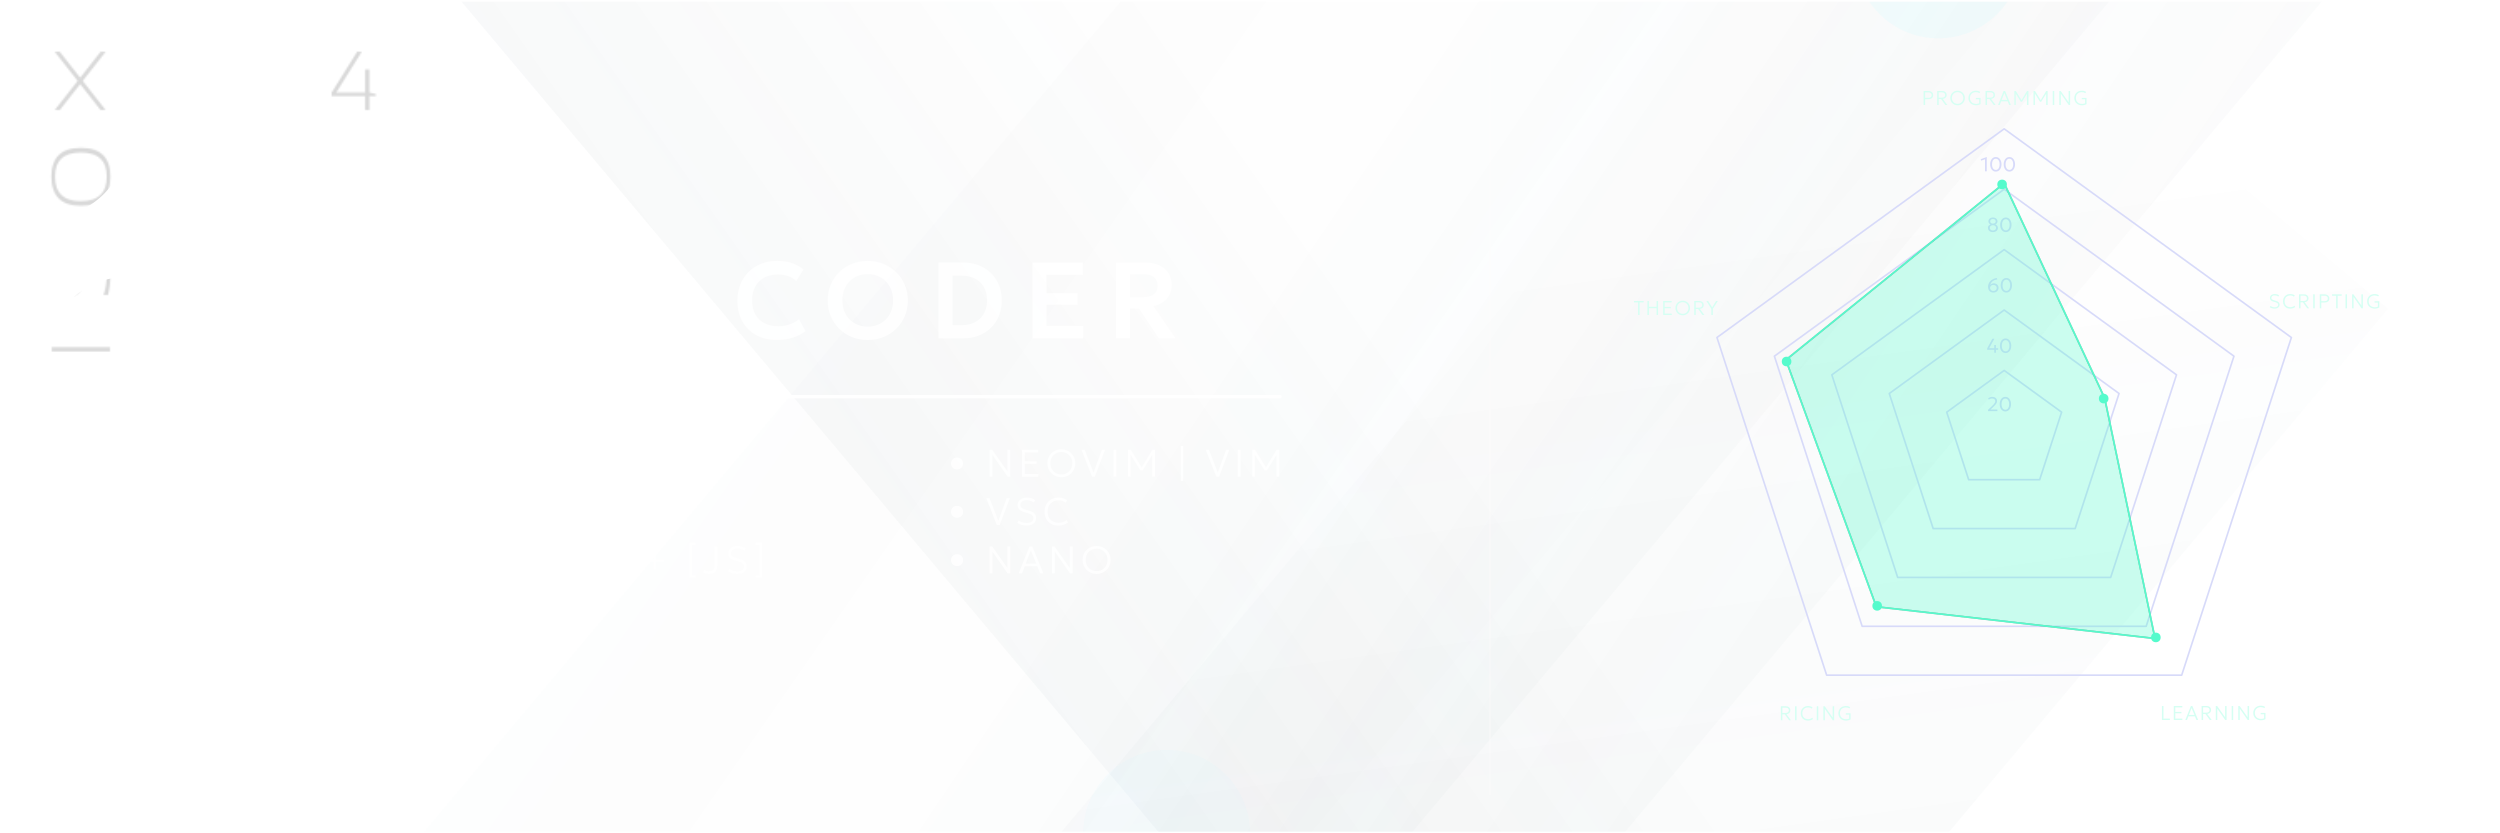 <svg width="1500" height="500" viewBox="0 0 1500 500" fill="none" xmlns="http://www.w3.org/2000/svg">
<g clip-path="url(#clip0_388_270)">
<rect opacity="0.03" x="515.548" y="822.621" width="408" height="1343.46" transform="rotate(-140 515.548 822.621)" fill="url(#paint0_linear_388_270)"/>
<rect opacity="0.07" x="1299.23" y="-522" width="408" height="1266.72" transform="rotate(40 1299.23 -522)" fill="url(#paint1_linear_388_270)"/>
<rect opacity="0.07" x="1184.23" y="-537" width="408" height="1266.72" transform="rotate(40 1184.23 -537)" fill="url(#paint2_linear_388_270)"/>
<rect opacity="0.12" width="408" height="1524.09" transform="matrix(-0.766 0.643 0.643 0.766 334.548 -565)" fill="url(#paint3_linear_388_270)"/>
<g opacity="0.88" filter="url(#filter0_f_388_270)">
<path d="M278.374 597.089C278.374 615.069 183.191 662.199 164.266 662.199C145.342 662.199 130 647.624 130 629.644C130 611.665 145.342 597.089 164.266 597.089C196.134 509.843 278.374 579.11 278.374 597.089Z" fill="#DAF8FF"/>
<path d="M485 716.891C485 734.87 389.818 782 370.893 782C351.968 782 336.626 767.425 336.626 749.445C336.626 731.466 351.968 716.891 370.893 716.891C402.761 629.644 485 698.911 485 716.891Z" fill="#DAF8FF"/>
</g>
<rect opacity="0.1" x="1120.28" y="-77" width="408" height="842.074" transform="rotate(40 1120.28 -77)" fill="url(#paint4_linear_388_270)"/>
<g opacity="0.53" filter="url(#filter1_f_388_270)">
<circle cx="1287" cy="-53" r="50" fill="#557079" fill-opacity="0.54"/>
</g>
<g opacity="0.53" filter="url(#filter2_f_388_270)">
<circle cx="1163" cy="-27" r="50" fill="#C3F9FF" fill-opacity="0.32"/>
</g>
<g opacity="0.53" filter="url(#filter3_f_388_270)">
<circle cx="700" cy="500" r="50" fill="#C3F9FF" fill-opacity="0.18"/>
</g>
<path d="M796.674 494.91L787.8 478.261L788.604 477.303L806.734 482.921L805.689 484.166L800.727 482.613L795.231 489.163L797.687 493.704L796.674 494.91ZM794.534 487.893L799.339 482.167L789.817 479.202L794.534 487.893ZM818.917 468.403L805.511 457.154L809.448 452.462C810.166 451.607 810.944 451.003 811.783 450.652C812.627 450.294 813.479 450.193 814.338 450.348C815.196 450.492 816.012 450.888 816.784 451.536C817.461 452.104 817.927 452.767 818.183 453.526C818.437 454.272 818.481 455.076 818.314 455.936C818.146 456.785 817.762 457.644 817.164 458.512L826.823 458.98L825.634 460.398L816.042 459.888L813.969 462.359L819.849 467.292L818.917 468.403ZM812.935 461.491L815.667 458.235C816.561 457.169 817.019 456.144 817.039 455.161C817.059 454.165 816.663 453.327 815.852 452.647C815.01 451.94 814.116 451.625 813.17 451.702C812.224 451.778 811.302 452.353 810.402 453.426L807.477 456.911L812.935 461.491ZM839.511 443.859L826.106 432.61L827.038 431.499L840.444 442.748L839.511 443.859ZM857.617 422.865C856.91 423.707 856.107 424.437 855.209 425.054C854.304 425.666 853.408 426.066 852.519 426.256L852.114 424.872C852.671 424.741 853.212 424.543 853.739 424.278C854.266 424.013 854.77 423.691 855.252 423.311C855.732 422.92 856.181 422.476 856.599 421.978C857.515 420.886 858.028 419.827 858.14 418.8C858.25 417.761 857.874 416.88 857.012 416.157C856.4 415.643 855.697 415.423 854.905 415.498C854.119 415.567 853.063 416.041 851.738 416.92L849.909 418.127C848.595 418.993 847.439 419.476 846.442 419.575C845.445 419.662 844.521 419.349 843.672 418.637C843.091 418.15 842.668 417.604 842.402 417C842.13 416.391 842.006 415.748 842.029 415.072C842.052 414.384 842.216 413.689 842.521 412.988C842.826 412.276 843.262 411.581 843.83 410.904C844.494 410.113 845.225 409.475 846.022 408.991C846.82 408.507 847.603 408.19 848.37 408.04L848.719 409.394C848.226 409.502 847.738 409.675 847.256 409.912C846.774 410.15 846.315 410.444 845.879 410.796C845.436 411.142 845.032 411.532 844.668 411.966C844.111 412.63 843.72 413.303 843.496 413.985C843.271 414.656 843.232 415.298 843.38 415.912C843.534 416.52 843.895 417.062 844.463 417.539C844.859 417.871 845.282 418.079 845.733 418.164C846.183 418.237 846.715 418.161 847.328 417.936C847.94 417.699 848.688 417.287 849.572 416.701L851.551 415.392C852.809 414.555 853.94 414.101 854.945 414.031C855.951 413.961 856.903 414.303 857.804 415.058C858.544 415.68 859.045 416.405 859.307 417.234C859.574 418.056 859.572 418.947 859.301 419.905C859.03 420.863 858.469 421.85 857.617 422.865ZM875.476 406.482L874.595 405.743L882.63 396.167L883.511 396.906L875.476 406.482ZM891.646 381.727L889.747 374.423L882.63 373.803L883.771 372.443L889.464 373.01L887.853 367.579L888.929 366.296L890.814 373.034L898.379 373.703L897.222 375.082L891.098 374.447L892.739 380.425L891.646 381.727ZM914.56 355.003C913.746 355.973 912.809 356.662 911.75 357.068C910.691 357.462 909.57 357.533 908.389 357.282C907.206 357.019 906.021 356.389 904.834 355.393C903.704 354.444 902.832 353.37 902.219 352.17C901.604 350.958 901.234 349.674 901.11 348.319C900.985 346.963 901.105 345.589 901.468 344.197C901.825 342.799 902.412 341.438 903.231 340.112L904.542 340.494C903.681 341.741 903.082 342.967 902.743 344.174C902.404 345.369 902.28 346.516 902.37 347.614C902.46 348.712 902.721 349.736 903.154 350.686C903.585 351.624 904.134 352.467 904.803 353.213C904.464 352.243 904.388 351.238 904.575 350.198C904.762 349.158 905.212 348.214 905.924 347.365C906.642 346.51 907.475 345.887 908.422 345.496C909.364 345.1 910.328 344.969 911.316 345.101C912.297 345.228 913.209 345.645 914.051 346.352C914.69 346.888 915.185 347.51 915.537 348.219C915.894 348.921 916.098 349.663 916.149 350.445C916.198 351.216 916.095 351.994 915.838 352.779C915.575 353.56 915.149 354.301 914.56 355.003ZM913.468 354.087C914.063 353.378 914.447 352.635 914.622 351.857C914.795 351.067 914.764 350.306 914.529 349.576C914.293 348.845 913.853 348.209 913.208 347.668C912.576 347.138 911.875 346.827 911.104 346.734C910.332 346.63 909.568 346.73 908.814 347.032C908.06 347.335 907.396 347.828 906.823 348.511C906.25 349.194 905.88 349.933 905.713 350.729C905.546 351.524 905.578 352.296 905.809 353.045C906.039 353.782 906.47 354.415 907.102 354.946C907.747 355.487 908.446 355.813 909.202 355.924C909.962 356.029 910.716 355.928 911.464 355.62C912.206 355.307 912.874 354.796 913.468 354.087ZM935.956 328.921L932.968 326.414L927.119 333.385L926.161 332.582L921.2 319.281L922.245 318.036L927.129 331.273L931.934 325.546L928.602 322.75L929.502 321.678L932.834 324.474L934.778 322.157L935.812 323.024L933.868 325.342L936.856 327.849L935.956 328.921Z" fill="white" fill-opacity="0.02"/>
<mask id="mask0_388_270" style="mask-type:alpha" maskUnits="userSpaceOnUse" x="30" y="88" width="37" height="123">
<path d="M31.088 208.31H66V210.873H31.088V208.31ZM64.779 176.996H62.094C63.396 173.334 64.047 169.298 64.047 164.887C64.047 157.579 61.28 153.925 55.746 153.925C51.677 153.925 49.643 156.301 49.643 161.054V168.231C49.643 174.726 46.713 177.973 40.853 177.973C34.18 177.973 30.844 173.212 30.844 163.69C30.844 159.784 31.332 156 32.309 152.338H34.75C33.611 156 33.041 159.784 33.041 163.69C33.041 171.503 35.645 175.409 40.853 175.409C45.085 175.409 47.201 173.017 47.201 168.231V161.054C47.201 154.592 50.05 151.361 55.746 151.361C62.745 151.361 66.244 155.87 66.244 164.887C66.244 169.298 65.756 173.334 64.779 176.996ZM48.446 120.683C58.847 120.683 64.047 115.775 64.047 105.961C64.047 96.326 58.847 91.508 48.446 91.508C38.176 91.508 33.041 96.326 33.041 105.961C33.041 115.775 38.176 120.683 48.446 120.683ZM48.593 123.49C36.76 123.49 30.844 117.647 30.844 105.961C30.844 94.454 36.76 88.7 48.593 88.7C60.36 88.7 66.244 94.454 66.244 105.961C66.244 117.647 60.36 123.49 48.593 123.49Z" fill="white"/>
</mask>
<g mask="url(#mask0_388_270)">
<g filter="url(#filter4_f_388_270)">
<circle cx="77" cy="216" r="50" fill="#D9D9D9"/>
</g>
<g filter="url(#filter5_f_388_270)">
<circle cx="27" cy="81" r="50" fill="#D9D9D9"/>
</g>
</g>
<mask id="mask1_388_270" style="mask-type:alpha" maskUnits="userSpaceOnUse" x="32" y="30" width="194" height="37">
<path d="M46.6 48.544L32.855 31.088H35.906L48.113 46.615L60.32 31.088H63.372L49.651 48.544L63.372 66H60.32L48.113 50.473L35.906 66H32.855L46.6 48.544ZM92.22 48.446C92.22 58.847 96.313 64.047 104.5 64.047C112.508 64.047 116.512 58.847 116.512 48.446C116.512 38.176 112.508 33.041 104.5 33.041C96.313 33.041 92.22 38.176 92.22 48.446ZM89.412 48.593C89.412 36.76 94.441 30.844 104.5 30.844C114.38 30.844 119.319 36.76 119.319 48.593C119.319 60.36 114.38 66.244 104.5 66.244C94.962 66.244 89.933 60.36 89.412 48.593ZM147.215 52.572C147.215 43.523 152.57 36.011 163.279 30.038L164.402 31.918C157.257 36.199 152.83 40.585 151.121 45.077C154.067 44.052 156.964 43.539 159.812 43.539C168.341 43.539 172.605 47.201 172.605 54.525C172.605 62.338 168.431 66.244 160.081 66.244C151.504 66.244 147.215 61.687 147.215 52.572ZM149.534 52.426C149.534 60.173 153.123 64.047 160.301 64.047C166.86 64.047 170.14 60.873 170.14 54.525C170.14 48.666 166.705 45.736 159.837 45.736C156.354 45.736 153.229 46.29 150.462 47.397C149.843 48.536 149.534 50.212 149.534 52.426ZM221.644 66H219.08V57.699H199.012V55.502L214.271 31.088H217.054L201.771 55.502H219.08V41.635H221.644V55.502L225.501 56.381V57.699H221.644V66Z" fill="white"/>
</mask>
<g mask="url(#mask1_388_270)">
<g filter="url(#filter6_f_388_270)">
<circle cx="27" cy="60" r="50" fill="#D9D9D9"/>
</g>
<g filter="url(#filter7_f_388_270)">
<circle cx="116" cy="129" r="50" fill="#D9D9D9"/>
</g>
<g filter="url(#filter8_f_388_270)">
<circle cx="238" cy="31" r="50" fill="#D9D9D9"/>
</g>
</g>
<path opacity="0.9" d="M165.91 203V166.502L154.632 170.597L152.422 164.032L173.125 156.525H173.71V203H165.91ZM211.955 203.975C208.51 203.975 205.444 203.238 202.757 201.765C200.071 200.27 197.958 198.136 196.42 195.362C194.903 192.567 194.145 189.22 194.145 185.32C194.145 181.485 194.871 177.953 196.322 174.725C197.774 171.475 199.8 168.604 202.4 166.112C205 163.599 208.044 161.53 211.532 159.905C215.021 158.258 218.802 157.132 222.875 156.525L225.767 162.895C222.647 163.242 219.863 163.881 217.415 164.812C214.967 165.722 212.843 166.86 211.045 168.225C209.268 169.568 207.784 171.074 206.592 172.742C205.422 174.389 204.534 176.133 203.927 177.975C205.054 176.632 206.462 175.581 208.152 174.822C209.842 174.042 211.673 173.652 213.645 173.652C216.592 173.652 219.235 174.281 221.575 175.537C223.915 176.772 225.757 178.484 227.1 180.672C228.465 182.861 229.147 185.385 229.147 188.245C229.147 190.433 228.725 192.492 227.88 194.42C227.035 196.327 225.843 197.995 224.305 199.425C222.788 200.855 220.979 201.971 218.877 202.772C216.797 203.574 214.49 203.975 211.955 203.975ZM211.955 196.987C213.732 196.987 215.302 196.63 216.667 195.915C218.054 195.2 219.137 194.214 219.917 192.957C220.719 191.701 221.12 190.271 221.12 188.667C221.12 187.064 220.708 185.634 219.885 184.377C219.083 183.121 217.989 182.135 216.602 181.42C215.237 180.683 213.688 180.315 211.955 180.315C210.222 180.315 208.662 180.683 207.275 181.42C205.888 182.135 204.794 183.121 203.992 184.377C203.191 185.634 202.79 187.064 202.79 188.667C202.79 190.271 203.18 191.701 203.96 192.957C204.74 194.214 205.823 195.2 207.21 195.915C208.597 196.63 210.178 196.987 211.955 196.987ZM283.605 203V183.565L267.583 157.5H277.17L288.025 175.44L298.783 157.5H308.11L292.088 183.63V203H283.605ZM320.141 210.475L313.284 207.777L336.651 150.675L343.509 153.372L320.141 210.475ZM377.466 203.975C374.021 203.975 370.825 203.379 367.879 202.187C364.954 200.974 362.408 199.295 360.241 197.15C358.075 195.005 356.395 192.492 355.204 189.61C354.012 186.728 353.416 183.608 353.416 180.25C353.416 176.87 354.012 173.739 355.204 170.857C356.395 167.976 358.075 165.462 360.241 163.317C362.408 161.172 364.954 159.504 367.879 158.312C370.825 157.121 374.021 156.525 377.466 156.525C380.89 156.525 384.064 157.132 386.989 158.345C389.914 159.558 392.46 161.248 394.626 163.415C396.793 165.582 398.483 168.106 399.696 170.987C400.91 173.847 401.516 176.935 401.516 180.25C401.516 183.608 400.91 186.728 399.696 189.61C398.483 192.492 396.793 195.005 394.626 197.15C392.46 199.295 389.914 200.974 386.989 202.187C384.064 203.379 380.89 203.975 377.466 203.975ZM377.466 196.012C379.611 196.012 381.605 195.644 383.446 194.907C385.31 194.149 386.924 193.087 388.289 191.722C389.675 190.336 390.748 188.678 391.506 186.75C392.286 184.8 392.676 182.633 392.676 180.25C392.676 177.065 392.005 174.292 390.661 171.93C389.318 169.568 387.498 167.737 385.201 166.437C382.905 165.137 380.326 164.487 377.466 164.487C375.3 164.487 373.295 164.856 371.454 165.592C369.612 166.329 367.998 167.391 366.611 168.777C365.246 170.164 364.174 171.822 363.394 173.75C362.635 175.678 362.256 177.845 362.256 180.25C362.256 183.435 362.917 186.208 364.239 188.57C365.582 190.932 367.402 192.762 369.699 194.062C371.995 195.362 374.585 196.012 377.466 196.012ZM466.083 203.975C461.36 203.975 457.221 203 453.668 201.05C450.115 199.1 447.352 196.359 445.381 192.827C443.409 189.274 442.423 185.103 442.423 180.315C442.423 176.827 442.997 173.642 444.146 170.76C445.316 167.857 446.962 165.343 449.086 163.22C451.231 161.075 453.744 159.428 456.626 158.28C459.529 157.11 462.714 156.525 466.181 156.525C469.756 156.525 472.811 156.98 475.346 157.89C477.881 158.778 480.134 160.046 482.106 161.692L477.783 168.615C476.396 167.293 474.771 166.318 472.908 165.69C471.066 165.04 469.019 164.715 466.766 164.715C464.361 164.715 462.205 165.072 460.298 165.787C458.391 166.502 456.766 167.542 455.423 168.907C454.08 170.251 453.051 171.876 452.336 173.782C451.621 175.689 451.263 177.834 451.263 180.217C451.263 183.489 451.902 186.284 453.181 188.602C454.459 190.899 456.279 192.665 458.641 193.9C461.002 195.135 463.808 195.752 467.058 195.752C469.246 195.752 471.381 195.417 473.461 194.745C475.562 194.073 477.545 193.001 479.408 191.527L483.308 198.645C481.141 200.335 478.628 201.646 475.768 202.577C472.93 203.509 469.701 203.975 466.083 203.975ZM520.657 203.975C517.212 203.975 514.016 203.379 511.069 202.187C508.144 200.974 505.598 199.295 503.432 197.15C501.265 195.005 499.586 192.492 498.394 189.61C497.202 186.728 496.607 183.608 496.607 180.25C496.607 176.87 497.202 173.739 498.394 170.857C499.586 167.976 501.265 165.462 503.432 163.317C505.598 161.172 508.144 159.504 511.069 158.312C514.016 157.121 517.212 156.525 520.657 156.525C524.08 156.525 527.254 157.132 530.179 158.345C533.104 159.558 535.65 161.248 537.817 163.415C539.983 165.582 541.673 168.106 542.887 170.987C544.1 173.847 544.707 176.935 544.707 180.25C544.707 183.608 544.1 186.728 542.887 189.61C541.673 192.492 539.983 195.005 537.817 197.15C535.65 199.295 533.104 200.974 530.179 202.187C527.254 203.379 524.08 203.975 520.657 203.975ZM520.657 196.012C522.802 196.012 524.795 195.644 526.637 194.907C528.5 194.149 530.114 193.087 531.479 191.722C532.866 190.336 533.938 188.678 534.697 186.75C535.477 184.8 535.867 182.633 535.867 180.25C535.867 177.065 535.195 174.292 533.852 171.93C532.508 169.568 530.688 167.737 528.392 166.437C526.095 165.137 523.517 164.487 520.657 164.487C518.49 164.487 516.486 164.856 514.644 165.592C512.802 166.329 511.188 167.391 509.802 168.777C508.437 170.164 507.364 171.822 506.584 173.75C505.826 175.678 505.447 177.845 505.447 180.25C505.447 183.435 506.107 186.208 507.429 188.57C508.772 190.932 510.592 192.762 512.889 194.062C515.186 195.362 517.775 196.012 520.657 196.012ZM563.076 203V157.5H577.766C582.337 157.5 586.378 158.464 589.888 160.392C593.398 162.321 596.139 164.997 598.111 168.42C600.082 171.843 601.068 175.797 601.068 180.282C601.068 183.619 600.505 186.685 599.378 189.48C598.252 192.253 596.648 194.647 594.568 196.662C592.51 198.677 590.051 200.237 587.191 201.342C584.352 202.447 581.211 203 577.766 203H563.076ZM571.526 195.135H576.986C579.261 195.135 581.33 194.799 583.193 194.127C585.057 193.456 586.66 192.481 588.003 191.202C589.368 189.924 590.408 188.364 591.123 186.522C591.86 184.681 592.228 182.601 592.228 180.282C592.228 177.141 591.589 174.465 590.311 172.255C589.054 170.023 587.277 168.322 584.981 167.152C582.706 165.961 580.041 165.365 576.986 165.365H571.526V195.135ZM619.481 203V157.5H649.738V164.91H627.931V175.927H646.586V182.85H627.931V195.525H649.966V203H619.481ZM669.539 203V157.5H687.154C690.382 157.5 693.188 158.052 695.571 159.157C697.954 160.241 699.796 161.801 701.096 163.837C702.396 165.874 703.046 168.301 703.046 171.117C703.046 173.371 702.58 175.353 701.649 177.065C700.717 178.777 699.428 180.196 697.781 181.322C696.156 182.449 694.271 183.24 692.126 183.695L705.354 203H695.214L683.449 185.19H677.989V203H669.539ZM677.989 178.267H685.919C688.627 178.267 690.739 177.704 692.256 176.577C693.773 175.429 694.531 173.761 694.531 171.572C694.531 169.297 693.838 167.564 692.451 166.372C691.064 165.181 689.028 164.585 686.341 164.585H677.989V178.267Z" fill="white"/>
<path opacity="0.9" d="M169.25 281.641C168.552 281.641 167.927 281.488 167.375 281.181C166.831 280.867 166.402 280.445 166.087 279.916C165.781 279.38 165.627 278.77 165.627 278.088C165.627 277.406 165.781 276.796 166.087 276.259C166.402 275.723 166.831 275.301 167.375 274.994C167.927 274.688 168.552 274.534 169.25 274.534C169.948 274.534 170.569 274.688 171.113 274.994C171.665 275.301 172.094 275.723 172.401 276.259C172.715 276.796 172.872 277.406 172.872 278.088C172.872 278.77 172.715 279.38 172.401 279.916C172.094 280.445 171.665 280.867 171.113 281.181C170.569 281.488 169.948 281.641 169.25 281.641ZM193.124 286L186.776 269.9H188.731L193.998 283.504L199.012 269.9H200.932L194.814 286H193.124ZM208.204 286.345C207.407 286.345 206.717 286.199 206.134 285.908C205.552 285.617 205.103 285.21 204.789 284.689C204.474 284.16 204.317 283.543 204.317 282.837C204.317 282.255 204.467 281.722 204.766 281.239C205.072 280.748 205.552 280.342 206.203 280.02C206.863 279.69 207.721 279.472 208.779 279.364C209.837 279.257 211.125 279.288 212.643 279.456L212.701 280.802C211.451 280.641 210.393 280.583 209.527 280.629C208.668 280.675 207.978 280.798 207.457 280.997C206.935 281.197 206.556 281.454 206.318 281.768C206.088 282.082 205.973 282.427 205.973 282.803C205.973 283.447 206.199 283.949 206.652 284.309C207.104 284.67 207.733 284.85 208.538 284.85C209.212 284.85 209.818 284.723 210.355 284.47C210.891 284.217 211.317 283.869 211.631 283.424C211.946 282.979 212.103 282.469 212.103 281.894V278.64C212.103 278.073 211.98 277.586 211.735 277.179C211.489 276.773 211.129 276.459 210.654 276.236C210.186 276.014 209.615 275.903 208.94 275.903C208.358 275.903 207.775 275.991 207.192 276.167C206.617 276.344 206.054 276.635 205.502 277.041L204.95 275.65C205.624 275.175 206.318 274.845 207.031 274.661C207.744 274.477 208.423 274.385 209.067 274.385C210.086 274.385 210.945 274.546 211.643 274.868C212.34 275.19 212.869 275.665 213.23 276.294C213.59 276.923 213.77 277.701 213.77 278.628V286H212.16V284.585C211.762 285.153 211.213 285.59 210.516 285.896C209.818 286.195 209.048 286.345 208.204 286.345ZM219.927 286V274.845H221.629V276.432C222.128 275.742 222.703 275.247 223.354 274.948C224.014 274.649 224.685 274.5 225.367 274.5C226.364 274.5 227.192 274.703 227.851 275.109C228.518 275.508 229.012 276.022 229.334 276.65C229.664 277.271 229.829 277.904 229.829 278.548V286H228.127V279.065C228.127 278.184 227.843 277.471 227.276 276.926C226.716 276.374 225.953 276.098 224.987 276.098C224.359 276.098 223.791 276.24 223.285 276.524C222.779 276.808 222.377 277.206 222.078 277.72C221.779 278.226 221.629 278.816 221.629 279.491V286H219.927ZM236.024 286V274.845H237.726V286H236.024ZM236.875 272.614C236.522 272.614 236.219 272.495 235.966 272.257C235.721 272.02 235.598 271.725 235.598 271.372C235.598 271.012 235.721 270.713 235.966 270.475C236.219 270.237 236.522 270.118 236.875 270.118C237.228 270.118 237.527 270.237 237.772 270.475C238.025 270.713 238.151 271.012 238.151 271.372C238.151 271.725 238.025 272.02 237.772 272.257C237.527 272.495 237.228 272.614 236.875 272.614ZM244.034 286V269.44H245.736V286H244.034ZM252.045 286V269.44H253.747V286H252.045ZM263.126 286.345C262.328 286.345 261.638 286.199 261.056 285.908C260.473 285.617 260.025 285.21 259.71 284.689C259.396 284.16 259.239 283.543 259.239 282.837C259.239 282.255 259.388 281.722 259.687 281.239C259.994 280.748 260.473 280.342 261.125 280.02C261.784 279.69 262.643 279.472 263.701 279.364C264.759 279.257 266.047 279.288 267.565 279.456L267.622 280.802C266.373 280.641 265.315 280.583 264.448 280.629C263.59 280.675 262.9 280.798 262.378 280.997C261.857 281.197 261.477 281.454 261.24 281.768C261.01 282.082 260.895 282.427 260.895 282.803C260.895 283.447 261.121 283.949 261.573 284.309C262.026 284.67 262.654 284.85 263.459 284.85C264.134 284.85 264.74 284.723 265.276 284.47C265.813 284.217 266.238 283.869 266.553 283.424C266.867 282.979 267.024 282.469 267.024 281.894V278.64C267.024 278.073 266.902 277.586 266.656 277.179C266.411 276.773 266.051 276.459 265.575 276.236C265.108 276.014 264.536 275.903 263.862 275.903C263.279 275.903 262.696 275.991 262.114 276.167C261.539 276.344 260.975 276.635 260.423 277.041L259.871 275.65C260.546 275.175 261.24 274.845 261.953 274.661C262.666 274.477 263.344 274.385 263.988 274.385C265.008 274.385 265.867 274.546 266.564 274.868C267.262 275.19 267.791 275.665 268.151 276.294C268.512 276.923 268.692 277.701 268.692 278.628V286H267.082V284.585C266.683 285.153 266.135 285.59 265.437 285.896C264.74 286.195 263.969 286.345 263.126 286.345ZM290.831 286.345C289.168 286.345 287.715 285.996 286.473 285.298C285.238 284.601 284.28 283.619 283.598 282.354C282.915 281.089 282.574 279.617 282.574 277.938C282.574 276.719 282.777 275.604 283.184 274.592C283.59 273.572 284.161 272.687 284.897 271.935C285.641 271.176 286.515 270.59 287.519 270.176C288.531 269.762 289.639 269.555 290.843 269.555C291.985 269.555 292.997 269.701 293.879 269.992C294.76 270.276 295.516 270.678 296.144 271.199L295.178 272.625C294.634 272.15 294.009 271.797 293.304 271.567C292.598 271.337 291.824 271.222 290.981 271.222C289.984 271.222 289.079 271.38 288.267 271.694C287.462 272.008 286.768 272.457 286.185 273.039C285.61 273.614 285.166 274.316 284.851 275.144C284.545 275.964 284.391 276.892 284.391 277.927C284.391 279.353 284.667 280.568 285.219 281.572C285.771 282.569 286.549 283.332 287.554 283.861C288.566 284.39 289.754 284.654 291.119 284.654C291.993 284.654 292.821 284.528 293.603 284.275C294.392 284.014 295.125 283.589 295.799 282.998L296.627 284.493C295.83 285.122 294.948 285.59 293.982 285.896C293.024 286.195 291.974 286.345 290.831 286.345ZM310.765 288.53V267.6H314.606V268.945H312.225V287.184H314.606V288.53H310.765ZM323.332 286L319.008 274.845H320.929L324.505 284.551H324.149L327.679 274.845H329.542L325.241 286H323.332ZM333.695 288.645L332.223 288.058L340.779 267.485L342.24 268.071L333.695 288.645ZM353.479 286.345C351.816 286.345 350.363 285.996 349.121 285.298C347.886 284.601 346.928 283.619 346.246 282.354C345.563 281.089 345.222 279.617 345.222 277.938C345.222 276.719 345.425 275.604 345.832 274.592C346.238 273.572 346.809 272.687 347.545 271.935C348.289 271.176 349.163 270.59 350.167 270.176C351.179 269.762 352.287 269.555 353.491 269.555C354.633 269.555 355.645 269.701 356.527 269.992C357.408 270.276 358.164 270.678 358.792 271.199L357.826 272.625C357.282 272.15 356.657 271.797 355.952 271.567C355.246 271.337 354.472 271.222 353.629 271.222C352.632 271.222 351.727 271.38 350.915 271.694C350.11 272.008 349.416 272.457 348.833 273.039C348.258 273.614 347.814 274.316 347.499 275.144C347.193 275.964 347.039 276.892 347.039 277.927C347.039 279.353 347.315 280.568 347.867 281.572C348.419 282.569 349.197 283.332 350.202 283.861C351.214 284.39 352.402 284.654 353.767 284.654C354.641 284.654 355.469 284.528 356.251 284.275C357.04 284.014 357.773 283.589 358.447 282.998L359.275 284.493C358.478 285.122 357.596 285.59 356.63 285.896C355.672 286.195 354.622 286.345 353.479 286.345ZM367.838 288.53H363.997V287.184H366.377V268.945H363.997V267.6H367.838V288.53ZM169.25 310.641C168.552 310.641 167.927 310.488 167.375 310.181C166.831 309.867 166.402 309.445 166.087 308.916C165.781 308.38 165.627 307.77 165.627 307.088C165.627 306.406 165.781 305.796 166.087 305.259C166.402 304.723 166.831 304.301 167.375 303.994C167.927 303.688 168.552 303.534 169.25 303.534C169.948 303.534 170.569 303.688 171.113 303.994C171.665 304.301 172.094 304.723 172.401 305.259C172.715 305.796 172.872 306.406 172.872 307.088C172.872 307.77 172.715 308.38 172.401 308.916C172.094 309.445 171.665 309.867 171.113 310.181C170.569 310.488 169.948 310.641 169.25 310.641ZM195.976 315.345C194.312 315.345 192.859 314.996 191.617 314.298C190.383 313.601 189.425 312.619 188.742 311.354C188.06 310.089 187.719 308.617 187.719 306.938C187.719 305.719 187.922 304.604 188.328 303.592C188.735 302.572 189.306 301.687 190.042 300.935C190.786 300.176 191.66 299.59 192.664 299.176C193.676 298.762 194.784 298.555 195.987 298.555C197.13 298.555 198.142 298.701 199.023 298.992C199.905 299.276 200.66 299.678 201.289 300.199L200.323 301.625C199.779 301.15 199.154 300.797 198.448 300.567C197.743 300.337 196.969 300.222 196.125 300.222C195.129 300.222 194.224 300.38 193.411 300.694C192.606 301.008 191.913 301.457 191.33 302.039C190.755 302.614 190.31 303.316 189.996 304.144C189.689 304.964 189.536 305.892 189.536 306.927C189.536 308.353 189.812 309.568 190.364 310.572C190.916 311.569 191.694 312.332 192.698 312.861C193.71 313.39 194.899 313.654 196.263 313.654C197.137 313.654 197.965 313.528 198.747 313.275C199.537 313.014 200.269 312.589 200.944 311.998L201.772 313.493C200.975 314.122 200.093 314.59 199.127 314.896C198.169 315.195 197.118 315.345 195.976 315.345ZM211.795 312.631V308.031H206.954V306.674H211.795V302.085H213.198V306.674H218.04V308.031H213.198V312.631H211.795ZM229.239 312.631V308.031H224.398V306.674H229.239V302.085H230.642V306.674H235.484V308.031H230.642V312.631H229.239ZM169.25 339.641C168.552 339.641 167.927 339.488 167.375 339.181C166.831 338.867 166.402 338.445 166.087 337.916C165.781 337.38 165.627 336.77 165.627 336.088C165.627 335.406 165.781 334.796 166.087 334.259C166.402 333.723 166.831 333.301 167.375 332.994C167.927 332.688 168.552 332.534 169.25 332.534C169.948 332.534 170.569 332.688 171.113 332.994C171.665 333.301 172.094 333.723 172.401 334.259C172.715 334.796 172.872 335.406 172.872 336.088C172.872 336.77 172.715 337.38 172.401 337.916C172.094 338.445 171.665 338.867 171.113 339.181C170.569 339.488 169.948 339.641 169.25 339.641ZM188.731 344V327.9H190.479V334.581H199.242V327.9H200.99V344H199.242V336.203H190.479V344H188.731ZM211.169 344V329.51H206.488V327.9H217.597V329.51H212.917V344H211.169ZM223.103 344V327.9H224.805L231.67 338.94L231.015 338.951L237.685 327.9H239.329V344H237.593L237.604 330.361L237.972 330.476L231.946 340.239H230.509L224.425 330.476L224.69 330.361L224.701 344H223.103ZM246.319 344V327.9H248.067V342.378H255.45V344H246.319ZM264.885 344.345C263.935 344.345 263.015 344.211 262.125 343.942C261.236 343.666 260.504 343.306 259.929 342.861L260.596 341.366C261.132 341.796 261.78 342.133 262.539 342.378C263.298 342.616 264.05 342.735 264.793 342.735C265.652 342.735 266.396 342.585 267.024 342.286C267.661 341.987 268.147 341.562 268.485 341.01C268.83 340.458 269.002 339.799 269.002 339.032C269.002 338.311 268.818 337.69 268.45 337.169C268.09 336.648 267.592 336.249 266.955 335.973C266.327 335.689 265.617 335.547 264.828 335.547C264.337 335.547 263.827 335.609 263.298 335.731C262.769 335.846 262.233 336.023 261.688 336.26L260.952 335.513L261.78 327.934L270.382 327.9V329.487H263.08L262.505 334.604C262.98 334.428 263.452 334.298 263.919 334.213C264.395 334.121 264.858 334.075 265.311 334.075C266.338 334.075 267.262 334.275 268.082 334.673C268.91 335.064 269.566 335.636 270.049 336.387C270.539 337.131 270.785 338.024 270.785 339.066C270.785 340.132 270.532 341.064 270.026 341.861C269.527 342.651 268.834 343.264 267.944 343.701C267.063 344.13 266.043 344.345 264.885 344.345ZM289.874 341.631V337.031H285.032V335.674H289.874V331.085H291.277V335.674H296.118V337.031H291.277V341.631H289.874ZM318.436 344.345C316.772 344.345 315.319 343.996 314.077 343.298C312.843 342.601 311.885 341.619 311.202 340.354C310.52 339.089 310.179 337.617 310.179 335.938C310.179 334.719 310.382 333.604 310.788 332.592C311.195 331.572 311.766 330.687 312.502 329.935C313.245 329.176 314.119 328.59 315.124 328.176C316.136 327.762 317.244 327.555 318.447 327.555C319.59 327.555 320.602 327.701 321.483 327.992C322.365 328.276 323.12 328.678 323.749 329.199L322.783 330.625C322.238 330.15 321.614 329.797 320.908 329.567C320.203 329.337 319.429 329.222 318.585 329.222C317.589 329.222 316.684 329.38 315.871 329.694C315.066 330.008 314.372 330.457 313.79 331.039C313.215 331.614 312.77 332.316 312.456 333.144C312.149 333.964 311.996 334.892 311.996 335.927C311.996 337.353 312.272 338.568 312.824 339.572C313.376 340.569 314.154 341.332 315.158 341.861C316.17 342.39 317.359 342.654 318.723 342.654C319.597 342.654 320.425 342.528 321.207 342.275C321.997 342.014 322.729 341.589 323.404 340.998L324.232 342.493C323.434 343.122 322.553 343.59 321.587 343.896C320.628 344.195 319.578 344.345 318.436 344.345ZM334.715 344.345C333.672 344.345 332.653 344.203 331.656 343.919C330.659 343.628 329.82 343.21 329.137 342.666L330.046 341.274C330.452 341.596 330.905 341.869 331.403 342.091C331.909 342.313 332.442 342.482 333.001 342.597C333.569 342.712 334.148 342.769 334.738 342.769C335.965 342.769 336.95 342.528 337.693 342.045C338.437 341.554 338.809 340.837 338.809 339.894C338.809 339.212 338.564 338.633 338.073 338.158C337.582 337.683 336.67 337.249 335.336 336.858L333.496 336.318C332.062 335.896 331.012 335.348 330.345 334.673C329.678 333.999 329.344 333.144 329.344 332.109C329.344 331.404 329.482 330.775 329.758 330.223C330.034 329.663 330.422 329.184 330.92 328.785C331.426 328.387 332.024 328.084 332.714 327.877C333.404 327.662 334.163 327.555 334.991 327.555C335.988 327.555 336.911 327.701 337.762 327.992C338.613 328.283 339.326 328.667 339.901 329.142L338.958 330.476C338.606 330.185 338.203 329.939 337.751 329.74C337.306 329.533 336.831 329.376 336.325 329.268C335.819 329.161 335.305 329.107 334.784 329.107C334.04 329.107 333.381 329.219 332.806 329.441C332.239 329.663 331.794 329.989 331.472 330.418C331.15 330.848 330.989 331.377 330.989 332.005C330.989 332.442 331.089 332.83 331.288 333.167C331.495 333.497 331.848 333.799 332.346 334.075C332.844 334.344 333.538 334.608 334.427 334.869L336.405 335.455C337.793 335.862 338.817 336.406 339.476 337.088C340.135 337.763 340.465 338.649 340.465 339.745C340.465 340.657 340.243 341.458 339.798 342.148C339.361 342.838 338.713 343.379 337.854 343.77C336.996 344.153 335.949 344.345 334.715 344.345ZM351.508 344.345C350.465 344.345 349.445 344.203 348.449 343.919C347.452 343.628 346.612 343.21 345.93 342.666L346.839 341.274C347.245 341.596 347.697 341.869 348.196 342.091C348.702 342.313 349.234 342.482 349.794 342.597C350.361 342.712 350.94 342.769 351.531 342.769C352.757 342.769 353.742 342.528 354.486 342.045C355.23 341.554 355.602 340.837 355.602 339.894C355.602 339.212 355.356 338.633 354.866 338.158C354.375 337.683 353.463 337.249 352.129 336.858L350.289 336.318C348.855 335.896 347.805 335.348 347.138 334.673C346.471 333.999 346.137 333.144 346.137 332.109C346.137 331.404 346.275 330.775 346.551 330.223C346.827 329.663 347.214 329.184 347.713 328.785C348.219 328.387 348.817 328.084 349.507 327.877C350.197 327.662 350.956 327.555 351.784 327.555C352.78 327.555 353.704 327.701 354.555 327.992C355.406 328.283 356.119 328.667 356.694 329.142L355.751 330.476C355.398 330.185 354.996 329.939 354.544 329.74C354.099 329.533 353.624 329.376 353.118 329.268C352.612 329.161 352.098 329.107 351.577 329.107C350.833 329.107 350.174 329.219 349.599 329.441C349.031 329.663 348.587 329.989 348.265 330.418C347.943 330.848 347.782 331.377 347.782 332.005C347.782 332.442 347.881 332.83 348.081 333.167C348.288 333.497 348.64 333.799 349.139 334.075C349.637 334.344 350.331 334.608 351.22 334.869L353.198 335.455C354.586 335.862 355.609 336.406 356.269 337.088C356.928 337.763 357.258 338.649 357.258 339.745C357.258 340.657 357.035 341.458 356.591 342.148C356.154 342.838 355.506 343.379 354.647 343.77C353.788 344.153 352.742 344.345 351.508 344.345ZM367.104 344.345C366.468 344.345 365.839 344.28 365.218 344.149C364.605 344.027 364.03 343.854 363.493 343.632C362.964 343.41 362.52 343.153 362.159 342.861L362.838 341.343C363.359 341.765 363.999 342.102 364.758 342.355C365.525 342.608 366.276 342.735 367.012 342.735C367.848 342.735 368.572 342.593 369.186 342.309C369.799 342.026 370.271 341.623 370.6 341.102C370.938 340.581 371.106 339.963 371.106 339.25C371.106 338.177 370.715 337.341 369.933 336.743C369.159 336.145 368.116 335.846 366.805 335.846C366.506 335.846 366.196 335.866 365.874 335.904C365.552 335.942 365.222 335.996 364.885 336.065L364.31 334.846L369.899 329.452H362.251V327.9H372.153V329.326L366.736 334.581C367.825 334.52 368.837 334.654 369.772 334.984C370.708 335.314 371.459 335.839 372.026 336.559C372.594 337.272 372.877 338.185 372.877 339.296C372.877 340.308 372.632 341.194 372.141 341.953C371.651 342.712 370.968 343.302 370.094 343.724C369.228 344.138 368.231 344.345 367.104 344.345ZM392.082 341.631V337.031H387.24V335.674H392.082V331.085H393.485V335.674H398.326V337.031H393.485V341.631H392.082ZM413.64 346.53V325.6H417.481V326.945H415.101V345.184H417.481V346.53H413.64ZM425.437 344.345C424.816 344.345 424.218 344.264 423.643 344.103C423.068 343.95 422.505 343.724 421.953 343.425L422.608 341.953C423.022 342.198 423.448 342.39 423.885 342.528C424.329 342.658 424.786 342.723 425.253 342.723C426.357 342.723 427.193 342.478 427.76 341.987C428.335 341.489 428.623 340.673 428.623 339.538V327.9H430.371V339.71C430.371 340.661 430.179 341.485 429.796 342.183C429.42 342.873 428.864 343.406 428.128 343.781C427.392 344.157 426.495 344.345 425.437 344.345ZM442.328 344.345C441.285 344.345 440.266 344.203 439.269 343.919C438.272 343.628 437.433 343.21 436.75 342.666L437.659 341.274C438.065 341.596 438.518 341.869 439.016 342.091C439.522 342.313 440.055 342.482 440.614 342.597C441.182 342.712 441.761 342.769 442.351 342.769C443.578 342.769 444.563 342.528 445.306 342.045C446.05 341.554 446.422 340.837 446.422 339.894C446.422 339.212 446.177 338.633 445.686 338.158C445.195 337.683 444.283 337.249 442.949 336.858L441.109 336.318C439.675 335.896 438.625 335.348 437.958 334.673C437.291 333.999 436.957 333.144 436.957 332.109C436.957 331.404 437.095 330.775 437.371 330.223C437.647 329.663 438.035 329.184 438.533 328.785C439.039 328.387 439.637 328.084 440.327 327.877C441.017 327.662 441.776 327.555 442.604 327.555C443.601 327.555 444.524 327.701 445.375 327.992C446.226 328.283 446.939 328.667 447.514 329.142L446.571 330.476C446.219 330.185 445.816 329.939 445.364 329.74C444.919 329.533 444.444 329.376 443.938 329.268C443.432 329.161 442.918 329.107 442.397 329.107C441.653 329.107 440.994 329.219 440.419 329.441C439.852 329.663 439.407 329.989 439.085 330.418C438.763 330.848 438.602 331.377 438.602 332.005C438.602 332.442 438.702 332.83 438.901 333.167C439.108 333.497 439.461 333.799 439.959 334.075C440.457 334.344 441.151 334.608 442.04 334.869L444.018 335.455C445.406 335.862 446.43 336.406 447.089 337.088C447.748 337.763 448.078 338.649 448.078 339.745C448.078 340.657 447.856 341.458 447.411 342.148C446.974 342.838 446.326 343.379 445.467 343.77C444.609 344.153 443.562 344.345 442.328 344.345ZM457.2 346.53H453.359V345.184H455.74V326.945H453.359V325.6H457.2V346.53ZM169.25 368.641C168.552 368.641 167.927 368.488 167.375 368.181C166.831 367.867 166.402 367.445 166.087 366.916C165.781 366.38 165.627 365.77 165.627 365.088C165.627 364.406 165.781 363.796 166.087 363.259C166.402 362.723 166.831 362.301 167.375 361.994C167.927 361.688 168.552 361.534 169.25 361.534C169.948 361.534 170.569 361.688 171.113 361.994C171.665 362.301 172.094 362.723 172.401 363.259C172.715 363.796 172.872 364.406 172.872 365.088C172.872 365.77 172.715 366.38 172.401 366.916C172.094 367.445 171.665 367.867 171.113 368.181C170.569 368.488 169.948 368.641 169.25 368.641ZM188.731 373V356.9H193.779C195.259 356.9 196.463 357.245 197.39 357.935C198.318 358.617 198.782 359.622 198.782 360.948C198.782 361.477 198.648 361.983 198.379 362.466C198.111 362.949 197.774 363.371 197.367 363.731C196.961 364.091 196.547 364.34 196.125 364.478C197.015 364.731 197.766 365.214 198.379 365.927C199 366.633 199.311 367.526 199.311 368.607C199.311 369.443 199.1 370.194 198.678 370.861C198.257 371.52 197.655 372.042 196.873 372.425C196.099 372.808 195.179 373 194.113 373H188.731ZM190.479 371.493H193.745C195.033 371.493 195.987 371.248 196.608 370.757C197.229 370.267 197.54 369.512 197.54 368.492C197.54 367.488 197.218 366.729 196.574 366.215C195.938 365.694 194.945 365.433 193.595 365.433H190.479V371.493ZM190.479 363.961H193.457C194.186 363.961 194.818 363.846 195.355 363.616C195.892 363.386 196.309 363.056 196.608 362.627C196.907 362.19 197.057 361.669 197.057 361.063C197.057 360.204 196.743 359.549 196.114 359.096C195.485 358.636 194.592 358.406 193.434 358.406H190.479V363.961ZM203.604 373L210.01 356.9H211.712L218.359 373H216.392L214.667 368.779H207.158L205.513 373H203.604ZM207.698 367.204H214.104L210.815 359.223L207.698 367.204ZM228.464 373.345C227.421 373.345 226.402 373.203 225.405 372.919C224.408 372.628 223.569 372.21 222.886 371.666L223.795 370.274C224.201 370.596 224.654 370.869 225.152 371.091C225.658 371.313 226.191 371.482 226.75 371.597C227.318 371.712 227.897 371.769 228.487 371.769C229.714 371.769 230.699 371.528 231.442 371.045C232.186 370.554 232.558 369.837 232.558 368.894C232.558 368.212 232.313 367.633 231.822 367.158C231.331 366.683 230.419 366.249 229.085 365.858L227.245 365.318C225.811 364.896 224.761 364.348 224.094 363.673C223.427 362.999 223.093 362.144 223.093 361.109C223.093 360.404 223.231 359.775 223.507 359.223C223.783 358.663 224.171 358.184 224.669 357.785C225.175 357.387 225.773 357.084 226.463 356.877C227.153 356.662 227.912 356.555 228.74 356.555C229.737 356.555 230.66 356.701 231.511 356.992C232.362 357.283 233.075 357.667 233.65 358.142L232.707 359.476C232.355 359.185 231.952 358.939 231.5 358.74C231.055 358.533 230.58 358.376 230.074 358.268C229.568 358.161 229.054 358.107 228.533 358.107C227.789 358.107 227.13 358.219 226.555 358.441C225.988 358.663 225.543 358.989 225.221 359.418C224.899 359.848 224.738 360.377 224.738 361.005C224.738 361.442 224.838 361.83 225.037 362.167C225.244 362.497 225.597 362.799 226.095 363.075C226.593 363.344 227.287 363.608 228.176 363.869L230.154 364.455C231.542 364.862 232.566 365.406 233.225 366.088C233.884 366.763 234.214 367.649 234.214 368.745C234.214 369.657 233.992 370.458 233.547 371.148C233.11 371.838 232.462 372.379 231.603 372.77C230.745 373.153 229.698 373.345 228.464 373.345ZM240.277 373V356.9H242.025V363.581H250.788V356.9H252.536V373H250.788V365.203H242.025V373H240.277Z" fill="white"/>
<path opacity="0.9" d="M574.25 281.641C573.552 281.641 572.927 281.488 572.375 281.181C571.831 280.867 571.402 280.445 571.087 279.916C570.781 279.38 570.627 278.77 570.627 278.088C570.627 277.406 570.781 276.796 571.087 276.259C571.402 275.723 571.831 275.301 572.375 274.994C572.927 274.688 573.552 274.534 574.25 274.534C574.948 274.534 575.569 274.688 576.113 274.994C576.665 275.301 577.094 275.723 577.401 276.259C577.715 276.796 577.872 277.406 577.872 278.088C577.872 278.77 577.715 279.38 577.401 279.916C577.094 280.445 576.665 280.867 576.113 281.181C575.569 281.488 574.948 281.641 574.25 281.641ZM593.731 286V269.9H595.318L604.437 282.814V269.9H606.162V286H604.575L595.456 272.947V286H593.731ZM613.152 286V269.9H622.938V271.487H614.9V276.742H621.972V278.283H614.9V284.401H623.007V286H613.152ZM636.811 286.345C635.622 286.345 634.515 286.134 633.487 285.712C632.468 285.283 631.578 284.689 630.819 283.93C630.068 283.171 629.478 282.282 629.048 281.262C628.627 280.242 628.416 279.138 628.416 277.95C628.416 276.754 628.627 275.646 629.048 274.626C629.478 273.607 630.068 272.717 630.819 271.958C631.578 271.199 632.468 270.609 633.487 270.187C634.515 269.766 635.622 269.555 636.811 269.555C637.991 269.555 639.092 269.77 640.111 270.199C641.131 270.628 642.02 271.226 642.779 271.993C643.538 272.76 644.129 273.653 644.55 274.672C644.98 275.684 645.194 276.777 645.194 277.95C645.194 279.138 644.98 280.242 644.55 281.262C644.129 282.282 643.538 283.171 642.779 283.93C642.02 284.689 641.131 285.283 640.111 285.712C639.092 286.134 637.991 286.345 636.811 286.345ZM636.811 284.677C637.723 284.677 638.578 284.52 639.375 284.206C640.173 283.884 640.87 283.428 641.468 282.837C642.066 282.239 642.534 281.53 642.871 280.71C643.209 279.882 643.377 278.962 643.377 277.95C643.377 276.601 643.082 275.424 642.492 274.419C641.909 273.407 641.119 272.622 640.123 272.062C639.134 271.502 638.03 271.222 636.811 271.222C635.898 271.222 635.044 271.383 634.246 271.705C633.449 272.02 632.751 272.472 632.153 273.062C631.555 273.653 631.084 274.362 630.739 275.19C630.401 276.01 630.233 276.93 630.233 277.95C630.233 279.299 630.528 280.48 631.118 281.492C631.709 282.496 632.498 283.278 633.487 283.838C634.484 284.398 635.592 284.677 636.811 284.677ZM655.24 286L648.892 269.9H650.847L656.114 283.504L661.128 269.9H663.049L656.931 286H655.24ZM668.067 286V269.9H669.815V286H668.067ZM676.796 286V269.9H678.498L685.364 280.94L684.708 280.951L691.378 269.9H693.023V286H691.286L691.298 272.361L691.666 272.476L685.64 282.239H684.202L678.119 272.476L678.383 272.361L678.395 286H676.796ZM708.474 288.53V267.6H709.946V288.53H708.474ZM729.785 286L723.437 269.9H725.392L730.659 283.504L735.673 269.9H737.593L731.475 286H729.785ZM742.611 286V269.9H744.359V286H742.611ZM751.34 286V269.9H753.042L759.908 280.94L759.252 280.951L765.922 269.9H767.567V286H765.83L765.842 272.361L766.21 272.476L760.184 282.239H758.746L752.663 272.476L752.927 272.361L752.939 286H751.34ZM574.25 310.641C573.552 310.641 572.927 310.488 572.375 310.181C571.831 309.867 571.402 309.445 571.087 308.916C570.781 308.38 570.627 307.77 570.627 307.088C570.627 306.406 570.781 305.796 571.087 305.259C571.402 304.723 571.831 304.301 572.375 303.994C572.927 303.688 573.552 303.534 574.25 303.534C574.948 303.534 575.569 303.688 576.113 303.994C576.665 304.301 577.094 304.723 577.401 305.259C577.715 305.796 577.872 306.406 577.872 307.088C577.872 307.77 577.715 308.38 577.401 308.916C577.094 309.445 576.665 309.867 576.113 310.181C575.569 310.488 574.948 310.641 574.25 310.641ZM598.124 315L591.776 298.9H593.731L598.998 312.504L604.012 298.9H605.932L599.814 315H598.124ZM615.93 315.345C614.887 315.345 613.868 315.203 612.871 314.919C611.874 314.628 611.035 314.21 610.352 313.666L611.261 312.274C611.667 312.596 612.12 312.869 612.618 313.091C613.124 313.313 613.657 313.482 614.216 313.597C614.784 313.712 615.363 313.769 615.953 313.769C617.18 313.769 618.165 313.528 618.908 313.045C619.652 312.554 620.024 311.837 620.024 310.894C620.024 310.212 619.779 309.633 619.288 309.158C618.797 308.683 617.885 308.249 616.551 307.858L614.711 307.318C613.277 306.896 612.227 306.348 611.56 305.673C610.893 304.999 610.559 304.144 610.559 303.109C610.559 302.404 610.697 301.775 610.973 301.223C611.249 300.663 611.637 300.184 612.135 299.785C612.641 299.387 613.239 299.084 613.929 298.877C614.619 298.662 615.378 298.555 616.206 298.555C617.203 298.555 618.126 298.701 618.977 298.992C619.828 299.283 620.541 299.667 621.116 300.142L620.173 301.476C619.821 301.185 619.418 300.939 618.966 300.74C618.521 300.533 618.046 300.376 617.54 300.268C617.034 300.161 616.52 300.107 615.999 300.107C615.255 300.107 614.596 300.219 614.021 300.441C613.454 300.663 613.009 300.989 612.687 301.418C612.365 301.848 612.204 302.377 612.204 303.005C612.204 303.442 612.304 303.83 612.503 304.167C612.71 304.497 613.063 304.799 613.561 305.075C614.059 305.344 614.753 305.608 615.642 305.869L617.62 306.455C619.008 306.862 620.032 307.406 620.691 308.088C621.35 308.763 621.68 309.649 621.68 310.745C621.68 311.657 621.458 312.458 621.013 313.148C620.576 313.838 619.928 314.379 619.069 314.77C618.211 315.153 617.164 315.345 615.93 315.345ZM634.988 315.345C633.324 315.345 631.872 314.996 630.63 314.298C629.395 313.601 628.437 312.619 627.755 311.354C627.072 310.089 626.731 308.617 626.731 306.938C626.731 305.719 626.934 304.604 627.341 303.592C627.747 302.572 628.318 301.687 629.054 300.935C629.798 300.176 630.672 299.59 631.676 299.176C632.688 298.762 633.796 298.555 635 298.555C636.142 298.555 637.154 298.701 638.036 298.992C638.917 299.276 639.672 299.678 640.301 300.199L639.335 301.625C638.791 301.15 638.166 300.797 637.461 300.567C636.755 300.337 635.981 300.222 635.138 300.222C634.141 300.222 633.236 300.38 632.424 300.694C631.619 301.008 630.925 301.457 630.342 302.039C629.767 302.614 629.322 303.316 629.008 304.144C628.701 304.964 628.548 305.892 628.548 306.927C628.548 308.353 628.824 309.568 629.376 310.572C629.928 311.569 630.706 312.332 631.711 312.861C632.723 313.39 633.911 313.654 635.276 313.654C636.15 313.654 636.978 313.528 637.76 313.275C638.549 313.014 639.281 312.589 639.956 311.998L640.784 313.493C639.987 314.122 639.105 314.59 638.139 314.896C637.181 315.195 636.13 315.345 634.988 315.345ZM574.25 339.641C573.552 339.641 572.927 339.488 572.375 339.181C571.831 338.867 571.402 338.445 571.087 337.916C570.781 337.38 570.627 336.77 570.627 336.088C570.627 335.406 570.781 334.796 571.087 334.259C571.402 333.723 571.831 333.301 572.375 332.994C572.927 332.688 573.552 332.534 574.25 332.534C574.948 332.534 575.569 332.688 576.113 332.994C576.665 333.301 577.094 333.723 577.401 334.259C577.715 334.796 577.872 335.406 577.872 336.088C577.872 336.77 577.715 337.38 577.401 337.916C577.094 338.445 576.665 338.867 576.113 339.181C575.569 339.488 574.948 339.641 574.25 339.641ZM593.731 344V327.9H595.318L604.437 340.814V327.9H606.162V344H604.575L595.456 330.947V344H593.731ZM611.277 344L617.683 327.9H619.385L626.032 344H624.065L622.34 339.779H614.831L613.186 344H611.277ZM615.371 338.204H621.777L618.488 330.223L615.371 338.204ZM631.157 344V327.9H632.744L641.864 340.814V327.9H643.589V344H642.002L632.882 330.947V344H631.157ZM657.961 344.345C656.772 344.345 655.665 344.134 654.637 343.712C653.618 343.283 652.728 342.689 651.969 341.93C651.218 341.171 650.628 340.282 650.198 339.262C649.777 338.242 649.566 337.138 649.566 335.95C649.566 334.754 649.777 333.646 650.198 332.626C650.628 331.607 651.218 330.717 651.969 329.958C652.728 329.199 653.618 328.609 654.637 328.187C655.665 327.766 656.772 327.555 657.961 327.555C659.141 327.555 660.242 327.77 661.261 328.199C662.281 328.628 663.17 329.226 663.929 329.993C664.688 330.76 665.279 331.653 665.7 332.672C666.13 333.684 666.344 334.777 666.344 335.95C666.344 337.138 666.13 338.242 665.7 339.262C665.279 340.282 664.688 341.171 663.929 341.93C663.17 342.689 662.281 343.283 661.261 343.712C660.242 344.134 659.141 344.345 657.961 344.345ZM657.961 342.677C658.873 342.677 659.728 342.52 660.525 342.206C661.323 341.884 662.02 341.428 662.618 340.837C663.216 340.239 663.684 339.53 664.021 338.71C664.359 337.882 664.527 336.962 664.527 335.95C664.527 334.601 664.232 333.424 663.642 332.419C663.059 331.407 662.269 330.622 661.273 330.062C660.284 329.502 659.18 329.222 657.961 329.222C657.048 329.222 656.194 329.383 655.396 329.705C654.599 330.02 653.901 330.472 653.303 331.062C652.705 331.653 652.234 332.362 651.889 333.19C651.551 334.01 651.383 334.93 651.383 335.95C651.383 337.299 651.678 338.48 652.268 339.492C652.859 340.496 653.648 341.278 654.637 341.838C655.634 342.398 656.742 342.677 657.961 342.677Z" fill="white"/>
<path d="M894 29V477" stroke="#FFFDFD" stroke-opacity="0.33"/>
<g clip-path="url(#clip1_388_270)">
<path d="M1192.84 246.699V245.853L1194.67 244.167C1195.25 243.631 1195.72 243.165 1196.09 242.769C1196.45 242.369 1196.72 242.005 1196.89 241.677C1197.06 241.345 1197.15 241.011 1197.15 240.675C1197.15 240.187 1196.98 239.803 1196.64 239.523C1196.3 239.243 1195.84 239.103 1195.24 239.103C1194.87 239.103 1194.52 239.165 1194.17 239.289C1193.83 239.413 1193.54 239.593 1193.31 239.829L1192.88 239.001C1193.21 238.713 1193.59 238.495 1194.01 238.347C1194.44 238.195 1194.89 238.119 1195.37 238.119C1195.94 238.119 1196.43 238.221 1196.86 238.425C1197.29 238.625 1197.62 238.911 1197.86 239.283C1198.1 239.651 1198.22 240.085 1198.22 240.585C1198.22 240.933 1198.15 241.283 1198.01 241.635C1197.87 241.987 1197.62 242.383 1197.26 242.823C1196.9 243.259 1196.4 243.783 1195.74 244.395L1194.3 245.721H1198.43V246.699H1192.84ZM1203.21 246.879C1202.69 246.879 1202.21 246.765 1201.79 246.537C1201.37 246.309 1201.01 245.993 1200.71 245.589C1200.42 245.185 1200.2 244.719 1200.04 244.191C1199.88 243.663 1199.81 243.099 1199.81 242.499C1199.81 241.895 1199.88 241.329 1200.04 240.801C1200.2 240.273 1200.42 239.809 1200.71 239.409C1201.01 239.005 1201.37 238.689 1201.79 238.461C1202.21 238.233 1202.69 238.119 1203.21 238.119C1203.74 238.119 1204.21 238.233 1204.63 238.461C1205.05 238.689 1205.41 239.005 1205.7 239.409C1206 239.809 1206.23 240.273 1206.38 240.801C1206.54 241.329 1206.62 241.895 1206.62 242.499C1206.62 243.099 1206.54 243.663 1206.38 244.191C1206.23 244.719 1206 245.185 1205.7 245.589C1205.41 245.993 1205.05 246.309 1204.63 246.537C1204.21 246.765 1203.74 246.879 1203.21 246.879ZM1203.21 245.859C1203.55 245.859 1203.86 245.783 1204.14 245.631C1204.42 245.475 1204.66 245.251 1204.86 244.959C1205.06 244.667 1205.22 244.315 1205.33 243.903C1205.44 243.487 1205.49 243.019 1205.49 242.499C1205.49 241.807 1205.4 241.209 1205.21 240.705C1205.01 240.201 1204.75 239.813 1204.4 239.541C1204.06 239.269 1203.67 239.133 1203.21 239.133C1202.87 239.133 1202.56 239.211 1202.28 239.367C1202 239.523 1201.76 239.747 1201.56 240.039C1201.36 240.331 1201.2 240.685 1201.1 241.101C1200.99 241.513 1200.93 241.979 1200.93 242.499C1200.93 243.191 1201.03 243.789 1201.22 244.293C1201.41 244.797 1201.67 245.185 1202.01 245.457C1202.36 245.725 1202.76 245.859 1203.21 245.859Z" fill="#D7DAF9"/>
<path d="M1236.97 247.301L1202.5 222.26L1168.03 247.301L1181.2 287.819H1223.8L1236.97 247.301Z" stroke="#D7DAF9" stroke-linejoin="round"/>
<path d="M1196.55 211.66V209.884H1192.31V209.014L1195.43 203.26H1196.61L1193.51 208.924H1196.55V206.986H1197.55V208.924H1198.9V209.884H1197.55V211.66H1196.55ZM1203.36 211.84C1202.83 211.84 1202.35 211.726 1201.93 211.498C1201.51 211.27 1201.15 210.954 1200.85 210.55C1200.56 210.146 1200.34 209.68 1200.18 209.152C1200.03 208.624 1199.95 208.06 1199.95 207.46C1199.95 206.856 1200.03 206.29 1200.18 205.762C1200.34 205.234 1200.56 204.77 1200.85 204.37C1201.15 203.966 1201.51 203.65 1201.93 203.422C1202.35 203.194 1202.83 203.08 1203.36 203.08C1203.88 203.08 1204.35 203.194 1204.77 203.422C1205.19 203.65 1205.55 203.966 1205.85 204.37C1206.14 204.77 1206.37 205.234 1206.52 205.762C1206.68 206.29 1206.76 206.856 1206.76 207.46C1206.76 208.06 1206.68 208.624 1206.52 209.152C1206.37 209.68 1206.14 210.146 1205.85 210.55C1205.55 210.954 1205.19 211.27 1204.77 211.498C1204.35 211.726 1203.88 211.84 1203.36 211.84ZM1203.36 210.82C1203.7 210.82 1204 210.744 1204.28 210.592C1204.56 210.436 1204.8 210.212 1205 209.92C1205.2 209.628 1205.36 209.276 1205.47 208.864C1205.58 208.448 1205.64 207.98 1205.64 207.46C1205.64 206.768 1205.54 206.17 1205.35 205.666C1205.16 205.162 1204.89 204.774 1204.54 204.502C1204.2 204.23 1203.81 204.094 1203.36 204.094C1203.02 204.094 1202.71 204.172 1202.43 204.328C1202.15 204.484 1201.9 204.708 1201.7 205C1201.5 205.292 1201.35 205.646 1201.24 206.062C1201.13 206.474 1201.08 206.94 1201.08 207.46C1201.08 208.152 1201.17 208.75 1201.36 209.254C1201.55 209.758 1201.82 210.146 1202.16 210.418C1202.5 210.686 1202.9 210.82 1203.36 210.82Z" fill="#D7DAF9"/>
<path d="M1271.43 236.102L1202.5 186.02L1133.57 236.102L1159.9 317.138H1245.1L1271.43 236.102Z" stroke="#D7DAF9" stroke-linejoin="round"/>
<path d="M1196.04 175.55C1195.42 175.55 1194.86 175.416 1194.38 175.148C1193.89 174.876 1193.51 174.484 1193.24 173.972C1192.96 173.456 1192.82 172.832 1192.82 172.1C1192.82 171.392 1192.95 170.74 1193.21 170.144C1193.47 169.544 1193.84 169.012 1194.31 168.548C1194.78 168.084 1195.34 167.704 1195.97 167.408C1196.6 167.108 1197.29 166.902 1198.04 166.79L1198.43 167.678C1197.79 167.742 1197.21 167.878 1196.71 168.086C1196.22 168.294 1195.79 168.554 1195.43 168.866C1195.08 169.178 1194.8 169.524 1194.58 169.904C1194.37 170.28 1194.21 170.672 1194.12 171.08C1194.35 170.744 1194.66 170.478 1195.03 170.282C1195.41 170.082 1195.82 169.982 1196.27 169.982C1196.81 169.982 1197.29 170.096 1197.73 170.324C1198.16 170.552 1198.51 170.868 1198.76 171.272C1199.01 171.676 1199.14 172.142 1199.14 172.67C1199.14 173.074 1199.06 173.452 1198.91 173.804C1198.76 174.152 1198.54 174.456 1198.27 174.716C1197.99 174.976 1197.66 175.18 1197.28 175.328C1196.91 175.476 1196.49 175.55 1196.04 175.55ZM1196.04 174.56C1196.42 174.56 1196.76 174.484 1197.06 174.332C1197.36 174.176 1197.6 173.962 1197.77 173.69C1197.94 173.418 1198.03 173.106 1198.03 172.754C1198.03 172.41 1197.94 172.102 1197.76 171.83C1197.59 171.558 1197.35 171.342 1197.05 171.182C1196.75 171.022 1196.41 170.942 1196.04 170.942C1195.66 170.942 1195.33 171.022 1195.03 171.182C1194.73 171.342 1194.49 171.558 1194.32 171.83C1194.14 172.102 1194.05 172.41 1194.05 172.754C1194.05 173.106 1194.14 173.418 1194.31 173.69C1194.48 173.962 1194.71 174.176 1195.01 174.332C1195.31 174.484 1195.65 174.56 1196.04 174.56ZM1203.81 175.55C1203.28 175.55 1202.81 175.436 1202.38 175.208C1201.96 174.98 1201.61 174.664 1201.31 174.26C1201.02 173.856 1200.79 173.39 1200.64 172.862C1200.48 172.334 1200.4 171.77 1200.4 171.17C1200.4 170.566 1200.48 170 1200.64 169.472C1200.79 168.944 1201.02 168.48 1201.31 168.08C1201.61 167.676 1201.96 167.36 1202.38 167.132C1202.81 166.904 1203.28 166.79 1203.81 166.79C1204.34 166.79 1204.81 166.904 1205.23 167.132C1205.65 167.36 1206.01 167.676 1206.3 168.08C1206.6 168.48 1206.82 168.944 1206.98 169.472C1207.14 170 1207.21 170.566 1207.21 171.17C1207.21 171.77 1207.14 172.334 1206.98 172.862C1206.82 173.39 1206.6 173.856 1206.3 174.26C1206.01 174.664 1205.65 174.98 1205.23 175.208C1204.81 175.436 1204.34 175.55 1203.81 175.55ZM1203.81 174.53C1204.15 174.53 1204.46 174.454 1204.74 174.302C1205.02 174.146 1205.26 173.922 1205.46 173.63C1205.66 173.338 1205.82 172.986 1205.92 172.574C1206.04 172.158 1206.09 171.69 1206.09 171.17C1206.09 170.478 1206 169.88 1205.8 169.376C1205.61 168.872 1205.34 168.484 1205 168.212C1204.66 167.94 1204.26 167.804 1203.81 167.804C1203.47 167.804 1203.16 167.882 1202.88 168.038C1202.6 168.194 1202.36 168.418 1202.16 168.71C1201.96 169.002 1201.8 169.356 1201.69 169.772C1201.59 170.184 1201.53 170.65 1201.53 171.17C1201.53 171.862 1201.63 172.46 1201.81 172.964C1202.01 173.468 1202.27 173.856 1202.61 174.128C1202.96 174.396 1203.36 174.53 1203.81 174.53Z" fill="#D7DAF9"/>
<path d="M1305.9 224.904L1202.5 149.78L1099.1 224.904L1138.6 346.456H1266.4L1305.9 224.904Z" stroke="#D7DAF9" stroke-linejoin="round"/>
<path d="M1195.74 139.26C1195.13 139.26 1194.6 139.148 1194.16 138.924C1193.71 138.7 1193.37 138.398 1193.12 138.018C1192.88 137.638 1192.76 137.212 1192.76 136.74C1192.76 136.4 1192.82 136.098 1192.94 135.834C1193.07 135.57 1193.25 135.34 1193.48 135.144C1193.71 134.948 1194 134.786 1194.32 134.658C1193.99 134.526 1193.69 134.302 1193.44 133.986C1193.18 133.67 1193.05 133.272 1193.05 132.792C1193.05 132.352 1193.17 131.96 1193.4 131.616C1193.63 131.268 1193.95 130.996 1194.36 130.8C1194.77 130.6 1195.23 130.5 1195.76 130.5C1196.29 130.5 1196.76 130.6 1197.17 130.8C1197.59 131 1197.91 131.274 1198.14 131.622C1198.37 131.966 1198.49 132.356 1198.49 132.792C1198.49 133.112 1198.43 133.396 1198.31 133.644C1198.19 133.892 1198.04 134.102 1197.84 134.274C1197.65 134.442 1197.44 134.57 1197.21 134.658C1197.67 134.846 1198.05 135.114 1198.33 135.462C1198.61 135.806 1198.75 136.232 1198.75 136.74C1198.75 137.212 1198.62 137.638 1198.37 138.018C1198.13 138.398 1197.78 138.7 1197.32 138.924C1196.88 139.148 1196.35 139.26 1195.74 139.26ZM1195.76 138.294C1196.09 138.294 1196.4 138.236 1196.68 138.12C1196.97 138 1197.2 137.822 1197.37 137.586C1197.55 137.35 1197.64 137.058 1197.64 136.71C1197.64 136.366 1197.55 136.076 1197.38 135.84C1197.22 135.604 1197 135.426 1196.71 135.306C1196.43 135.182 1196.11 135.12 1195.76 135.12C1195.22 135.12 1194.77 135.258 1194.41 135.534C1194.05 135.806 1193.87 136.198 1193.87 136.71C1193.87 137.058 1193.96 137.35 1194.13 137.586C1194.3 137.822 1194.53 138 1194.82 138.12C1195.1 138.236 1195.42 138.294 1195.76 138.294ZM1195.77 134.178C1196.09 134.178 1196.38 134.124 1196.63 134.016C1196.89 133.904 1197.08 133.748 1197.22 133.548C1197.36 133.348 1197.43 133.11 1197.43 132.834C1197.43 132.426 1197.28 132.084 1196.97 131.808C1196.67 131.532 1196.27 131.394 1195.77 131.394C1195.44 131.394 1195.15 131.458 1194.89 131.586C1194.65 131.71 1194.45 131.882 1194.31 132.102C1194.17 132.318 1194.1 132.562 1194.1 132.834C1194.1 133.246 1194.26 133.574 1194.57 133.818C1194.89 134.058 1195.29 134.178 1195.77 134.178ZM1203.51 139.26C1202.98 139.26 1202.5 139.146 1202.08 138.918C1201.66 138.69 1201.3 138.374 1201.01 137.97C1200.71 137.566 1200.49 137.1 1200.33 136.572C1200.18 136.044 1200.1 135.48 1200.1 134.88C1200.1 134.276 1200.18 133.71 1200.33 133.182C1200.49 132.654 1200.71 132.19 1201.01 131.79C1201.3 131.386 1201.66 131.07 1202.08 130.842C1202.5 130.614 1202.98 130.5 1203.51 130.5C1204.03 130.5 1204.5 130.614 1204.92 130.842C1205.34 131.07 1205.7 131.386 1206 131.79C1206.29 132.19 1206.52 132.654 1206.68 133.182C1206.83 133.71 1206.91 134.276 1206.91 134.88C1206.91 135.48 1206.83 136.044 1206.68 136.572C1206.52 137.1 1206.29 137.566 1206 137.97C1205.7 138.374 1205.34 138.69 1204.92 138.918C1204.5 139.146 1204.03 139.26 1203.51 139.26ZM1203.51 138.24C1203.85 138.24 1204.16 138.164 1204.43 138.012C1204.71 137.856 1204.95 137.632 1205.15 137.34C1205.36 137.048 1205.51 136.696 1205.62 136.284C1205.73 135.868 1205.79 135.4 1205.79 134.88C1205.79 134.188 1205.69 133.59 1205.5 133.086C1205.31 132.582 1205.04 132.194 1204.7 131.922C1204.36 131.65 1203.96 131.514 1203.51 131.514C1203.17 131.514 1202.86 131.592 1202.58 131.748C1202.3 131.904 1202.06 132.128 1201.85 132.42C1201.65 132.712 1201.5 133.066 1201.39 133.482C1201.28 133.894 1201.23 134.36 1201.23 134.88C1201.23 135.572 1201.32 136.17 1201.51 136.674C1201.7 137.178 1201.97 137.566 1202.31 137.838C1202.65 138.106 1203.05 138.24 1203.51 138.24Z" fill="#D7DAF9"/>
<path d="M1340.37 213.705L1202.5 113.54L1064.63 213.705L1117.29 375.775H1287.71L1340.37 213.705Z" stroke="#D7DAF9" stroke-linejoin="round"/>
<path d="M1191 102.79V95.554L1188.73 96.394L1188.44 95.524L1191.97 94.21H1192.05V102.79H1191ZM1197.49 102.97C1196.96 102.97 1196.49 102.856 1196.06 102.628C1195.64 102.4 1195.29 102.084 1194.99 101.68C1194.7 101.276 1194.47 100.81 1194.32 100.282C1194.16 99.754 1194.08 99.19 1194.08 98.59C1194.08 97.986 1194.16 97.42 1194.32 96.892C1194.47 96.364 1194.7 95.9 1194.99 95.5C1195.29 95.096 1195.64 94.78 1196.06 94.552C1196.49 94.324 1196.96 94.21 1197.49 94.21C1198.02 94.21 1198.49 94.324 1198.91 94.552C1199.33 94.78 1199.69 95.096 1199.98 95.5C1200.28 95.9 1200.5 96.364 1200.66 96.892C1200.82 97.42 1200.89 97.986 1200.89 98.59C1200.89 99.19 1200.82 99.754 1200.66 100.282C1200.5 100.81 1200.28 101.276 1199.98 101.68C1199.69 102.084 1199.33 102.4 1198.91 102.628C1198.49 102.856 1198.02 102.97 1197.49 102.97ZM1197.49 101.95C1197.83 101.95 1198.14 101.874 1198.42 101.722C1198.7 101.566 1198.94 101.342 1199.14 101.05C1199.34 100.758 1199.5 100.406 1199.6 99.994C1199.72 99.578 1199.77 99.11 1199.77 98.59C1199.77 97.898 1199.68 97.3 1199.48 96.796C1199.29 96.292 1199.02 95.904 1198.68 95.632C1198.34 95.36 1197.94 95.224 1197.49 95.224C1197.15 95.224 1196.84 95.302 1196.56 95.458C1196.28 95.614 1196.04 95.838 1195.84 96.13C1195.64 96.422 1195.48 96.776 1195.37 97.192C1195.27 97.604 1195.21 98.07 1195.21 98.59C1195.21 99.282 1195.31 99.88 1195.49 100.384C1195.69 100.888 1195.95 101.276 1196.29 101.548C1196.64 101.816 1197.04 101.95 1197.49 101.95ZM1205.62 102.97C1205.1 102.97 1204.62 102.856 1204.2 102.628C1203.78 102.4 1203.42 102.084 1203.12 101.68C1202.83 101.276 1202.61 100.81 1202.45 100.282C1202.29 99.754 1202.22 99.19 1202.22 98.59C1202.22 97.986 1202.29 97.42 1202.45 96.892C1202.61 96.364 1202.83 95.9 1203.12 95.5C1203.42 95.096 1203.78 94.78 1204.2 94.552C1204.62 94.324 1205.1 94.21 1205.62 94.21C1206.15 94.21 1206.62 94.324 1207.04 94.552C1207.46 94.78 1207.82 95.096 1208.11 95.5C1208.41 95.9 1208.64 96.364 1208.79 96.892C1208.95 97.42 1209.03 97.986 1209.03 98.59C1209.03 99.19 1208.95 99.754 1208.79 100.282C1208.64 100.81 1208.41 101.276 1208.11 101.68C1207.82 102.084 1207.46 102.4 1207.04 102.628C1206.62 102.856 1206.15 102.97 1205.62 102.97ZM1205.62 101.95C1205.96 101.95 1206.27 101.874 1206.55 101.722C1206.83 101.566 1207.07 101.342 1207.27 101.05C1207.47 100.758 1207.63 100.406 1207.74 99.994C1207.85 99.578 1207.9 99.11 1207.9 98.59C1207.9 97.898 1207.81 97.3 1207.62 96.796C1207.42 96.292 1207.16 95.904 1206.81 95.632C1206.47 95.36 1206.08 95.224 1205.62 95.224C1205.28 95.224 1204.97 95.302 1204.69 95.458C1204.41 95.614 1204.17 95.838 1203.97 96.13C1203.77 96.422 1203.61 96.776 1203.51 97.192C1203.4 97.604 1203.34 98.07 1203.34 98.59C1203.34 99.282 1203.44 99.88 1203.63 100.384C1203.82 100.888 1204.08 101.276 1204.42 101.548C1204.77 101.816 1205.17 101.95 1205.62 101.95Z" fill="#D7DAF9"/>
<path d="M1154.16 63V54.6H1156.98C1157.56 54.6 1158.07 54.698 1158.51 54.894C1158.95 55.09 1159.29 55.372 1159.54 55.74C1159.79 56.108 1159.91 56.548 1159.91 57.06C1159.91 57.592 1159.8 58.04 1159.57 58.404C1159.34 58.764 1159.01 59.038 1158.57 59.226C1158.13 59.41 1157.6 59.502 1156.97 59.502H1155.08V63H1154.16ZM1155.08 58.686H1157.03C1157.66 58.686 1158.14 58.552 1158.48 58.284C1158.83 58.012 1159 57.614 1159 57.09C1159 56.574 1158.82 56.168 1158.47 55.872C1158.12 55.572 1157.65 55.422 1157.04 55.422H1155.08V58.686ZM1162.3 63V54.6H1165.32C1165.87 54.6 1166.35 54.7 1166.75 54.9C1167.15 55.1 1167.46 55.384 1167.68 55.752C1167.9 56.116 1168.01 56.544 1168.01 57.036C1168.01 57.46 1167.91 57.834 1167.72 58.158C1167.53 58.482 1167.26 58.746 1166.9 58.95C1166.56 59.15 1166.14 59.278 1165.67 59.334L1168.39 63H1167.25L1164.63 59.412H1163.21V63H1162.3ZM1163.21 58.608H1165.11C1165.74 58.608 1166.22 58.47 1166.57 58.194C1166.92 57.918 1167.09 57.54 1167.09 57.06C1167.09 56.56 1166.94 56.16 1166.63 55.86C1166.33 55.56 1165.87 55.41 1165.24 55.41H1163.21V58.608ZM1174.55 63.18C1173.93 63.18 1173.35 63.07 1172.82 62.85C1172.28 62.626 1171.82 62.316 1171.42 61.92C1171.03 61.524 1170.72 61.06 1170.5 60.528C1170.28 59.996 1170.17 59.42 1170.17 58.8C1170.17 58.176 1170.28 57.598 1170.5 57.066C1170.72 56.534 1171.03 56.07 1171.42 55.674C1171.82 55.278 1172.28 54.97 1172.82 54.75C1173.35 54.53 1173.93 54.42 1174.55 54.42C1175.17 54.42 1175.74 54.532 1176.27 54.756C1176.8 54.98 1177.27 55.292 1177.66 55.692C1178.06 56.092 1178.37 56.558 1178.59 57.09C1178.81 57.618 1178.92 58.188 1178.92 58.8C1178.92 59.42 1178.81 59.996 1178.59 60.528C1178.37 61.06 1178.06 61.524 1177.66 61.92C1177.27 62.316 1176.8 62.626 1176.27 62.85C1175.74 63.07 1175.17 63.18 1174.55 63.18ZM1174.55 62.31C1175.03 62.31 1175.47 62.228 1175.89 62.064C1176.3 61.896 1176.67 61.658 1176.98 61.35C1177.29 61.038 1177.54 60.668 1177.71 60.24C1177.89 59.808 1177.98 59.328 1177.98 58.8C1177.98 58.096 1177.82 57.482 1177.51 56.958C1177.21 56.43 1176.8 56.02 1176.28 55.728C1175.76 55.436 1175.19 55.29 1174.55 55.29C1174.07 55.29 1173.63 55.374 1173.21 55.542C1172.8 55.706 1172.43 55.942 1172.12 56.25C1171.81 56.558 1171.56 56.928 1171.38 57.36C1171.21 57.788 1171.12 58.268 1171.12 58.8C1171.12 59.504 1171.27 60.12 1171.58 60.648C1171.89 61.172 1172.3 61.58 1172.82 61.872C1173.34 62.164 1173.91 62.31 1174.55 62.31ZM1185.7 63.18C1185.02 63.18 1184.4 63.078 1183.83 62.874C1183.27 62.666 1182.77 62.37 1182.35 61.986C1181.94 61.602 1181.61 61.144 1181.38 60.612C1181.15 60.076 1181.04 59.478 1181.04 58.818C1181.04 58.162 1181.15 57.566 1181.37 57.03C1181.59 56.49 1181.9 56.026 1182.3 55.638C1182.71 55.246 1183.18 54.946 1183.73 54.738C1184.28 54.526 1184.89 54.42 1185.55 54.42C1185.86 54.42 1186.16 54.446 1186.47 54.498C1186.77 54.546 1187.06 54.624 1187.34 54.732C1187.62 54.836 1187.88 54.974 1188.12 55.146L1187.7 55.878C1187.38 55.678 1187.04 55.528 1186.66 55.428C1186.28 55.328 1185.91 55.278 1185.53 55.278C1184.99 55.278 1184.5 55.36 1184.07 55.524C1183.63 55.688 1183.26 55.924 1182.95 56.232C1182.64 56.54 1182.4 56.91 1182.23 57.342C1182.06 57.774 1181.98 58.26 1181.98 58.8C1181.98 59.548 1182.14 60.188 1182.45 60.72C1182.76 61.248 1183.2 61.652 1183.76 61.932C1184.33 62.212 1184.98 62.352 1185.73 62.352C1186.13 62.352 1186.49 62.312 1186.8 62.232C1187.11 62.152 1187.34 62.062 1187.51 61.962V59.574H1185.48V58.77H1188.36V62.454C1188.16 62.606 1187.9 62.736 1187.58 62.844C1187.26 62.952 1186.93 63.034 1186.59 63.09C1186.25 63.15 1185.96 63.18 1185.7 63.18ZM1191.3 63V54.6H1194.32C1194.87 54.6 1195.34 54.7 1195.74 54.9C1196.15 55.1 1196.46 55.384 1196.67 55.752C1196.89 56.116 1197 56.544 1197 57.036C1197 57.46 1196.91 57.834 1196.72 58.158C1196.52 58.482 1196.25 58.746 1195.9 58.95C1195.55 59.15 1195.14 59.278 1194.66 59.334L1197.38 63H1196.25L1193.63 59.412H1192.21V63H1191.3ZM1192.21 58.608H1194.11C1194.73 58.608 1195.22 58.47 1195.56 58.194C1195.91 57.918 1196.09 57.54 1196.09 57.06C1196.09 56.56 1195.93 56.16 1195.63 55.86C1195.33 55.56 1194.86 55.41 1194.23 55.41H1192.21V58.608ZM1198.83 63L1202.17 54.6H1203.06L1206.53 63H1205.5L1204.6 60.798H1200.69L1199.83 63H1198.83ZM1200.97 59.976H1204.31L1202.59 55.812L1200.97 59.976ZM1208.61 63V54.6H1209.49L1213.08 60.36L1212.73 60.366L1216.21 54.6H1217.07V63H1216.17L1216.17 55.884L1216.36 55.944L1213.22 61.038H1212.47L1209.3 55.944L1209.43 55.884L1209.44 63H1208.61ZM1220.12 63V54.6H1221.01L1224.59 60.36L1224.25 60.366L1227.73 54.6H1228.58V63H1227.68L1227.68 55.884L1227.88 55.944L1224.73 61.038H1223.98L1220.81 55.944L1220.95 55.884L1220.95 63H1220.12ZM1231.63 63V54.6H1232.54V63H1231.63ZM1235.59 63V54.6H1236.41L1241.17 61.338V54.6H1242.07V63H1241.24L1236.49 56.19V63H1235.59ZM1249.25 63.18C1248.58 63.18 1247.95 63.078 1247.39 62.874C1246.82 62.666 1246.32 62.37 1245.9 61.986C1245.49 61.602 1245.16 61.144 1244.93 60.612C1244.7 60.076 1244.59 59.478 1244.59 58.818C1244.59 58.162 1244.7 57.566 1244.92 57.03C1245.14 56.49 1245.46 56.026 1245.86 55.638C1246.26 55.246 1246.74 54.946 1247.28 54.738C1247.84 54.526 1248.44 54.42 1249.1 54.42C1249.41 54.42 1249.72 54.446 1250.02 54.498C1250.32 54.546 1250.62 54.624 1250.9 54.732C1251.18 54.836 1251.43 54.974 1251.67 55.146L1251.25 55.878C1250.93 55.678 1250.59 55.528 1250.21 55.428C1249.84 55.328 1249.46 55.278 1249.08 55.278C1248.54 55.278 1248.06 55.36 1247.62 55.524C1247.18 55.688 1246.81 55.924 1246.5 56.232C1246.19 56.54 1245.95 56.91 1245.78 57.342C1245.62 57.774 1245.53 58.26 1245.53 58.8C1245.53 59.548 1245.69 60.188 1246 60.72C1246.32 61.248 1246.75 61.652 1247.31 61.932C1247.88 62.212 1248.53 62.352 1249.28 62.352C1249.69 62.352 1250.04 62.312 1250.35 62.232C1250.66 62.152 1250.9 62.062 1251.06 61.962V59.574H1249.04V58.77H1251.92V62.454C1251.72 62.606 1251.46 62.736 1251.14 62.844C1250.82 62.952 1250.49 63.034 1250.15 63.09C1249.81 63.15 1249.51 63.18 1249.25 63.18Z" fill="#D5FFF3"/>
<path d="M1364.76 185.18C1364.22 185.18 1363.69 185.106 1363.17 184.958C1362.65 184.806 1362.21 184.588 1361.85 184.304L1362.33 183.578C1362.54 183.746 1362.77 183.888 1363.03 184.004C1363.3 184.12 1363.58 184.208 1363.87 184.268C1364.16 184.328 1364.47 184.358 1364.77 184.358C1365.41 184.358 1365.93 184.232 1366.32 183.98C1366.7 183.724 1366.9 183.35 1366.9 182.858C1366.9 182.502 1366.77 182.2 1366.51 181.952C1366.26 181.704 1365.78 181.478 1365.09 181.274L1364.13 180.992C1363.38 180.772 1362.83 180.486 1362.48 180.134C1362.13 179.782 1361.96 179.336 1361.96 178.796C1361.96 178.428 1362.03 178.1 1362.18 177.812C1362.32 177.52 1362.52 177.27 1362.78 177.062C1363.05 176.854 1363.36 176.696 1363.72 176.588C1364.08 176.476 1364.47 176.42 1364.91 176.42C1365.43 176.42 1365.91 176.496 1366.35 176.648C1366.8 176.8 1367.17 177 1367.47 177.248L1366.98 177.944C1366.79 177.792 1366.58 177.664 1366.35 177.56C1366.11 177.452 1365.87 177.37 1365.6 177.314C1365.34 177.258 1365.07 177.23 1364.8 177.23C1364.41 177.23 1364.07 177.288 1363.77 177.404C1363.47 177.52 1363.24 177.69 1363.07 177.914C1362.9 178.138 1362.82 178.414 1362.82 178.742C1362.82 178.97 1362.87 179.172 1362.97 179.348C1363.08 179.52 1363.27 179.678 1363.53 179.822C1363.79 179.962 1364.15 180.1 1364.61 180.236L1365.64 180.542C1366.37 180.754 1366.9 181.038 1367.25 181.394C1367.59 181.746 1367.76 182.208 1367.76 182.78C1367.76 183.256 1367.65 183.674 1367.41 184.034C1367.19 184.394 1366.85 184.676 1366.4 184.88C1365.95 185.08 1365.41 185.18 1364.76 185.18ZM1374.11 185.18C1373.24 185.18 1372.48 184.998 1371.83 184.634C1371.19 184.27 1370.69 183.758 1370.33 183.098C1369.98 182.438 1369.8 181.67 1369.8 180.794C1369.8 180.158 1369.9 179.576 1370.12 179.048C1370.33 178.516 1370.63 178.054 1371.01 177.662C1371.4 177.266 1371.85 176.96 1372.38 176.744C1372.91 176.528 1373.48 176.42 1374.11 176.42C1374.71 176.42 1375.24 176.496 1375.7 176.648C1376.16 176.796 1376.55 177.006 1376.88 177.278L1376.37 178.022C1376.09 177.774 1375.76 177.59 1375.4 177.47C1375.03 177.35 1374.62 177.29 1374.18 177.29C1373.66 177.29 1373.19 177.372 1372.77 177.536C1372.35 177.7 1371.99 177.934 1371.68 178.238C1371.38 178.538 1371.15 178.904 1370.99 179.336C1370.83 179.764 1370.75 180.248 1370.75 180.788C1370.75 181.532 1370.89 182.166 1371.18 182.69C1371.47 183.21 1371.87 183.608 1372.4 183.884C1372.92 184.16 1373.54 184.298 1374.26 184.298C1374.71 184.298 1375.14 184.232 1375.55 184.1C1375.96 183.964 1376.35 183.742 1376.7 183.434L1377.13 184.214C1376.71 184.542 1376.25 184.786 1375.75 184.946C1375.25 185.102 1374.7 185.18 1374.11 185.18ZM1379.4 185V176.6H1382.42C1382.97 176.6 1383.45 176.7 1383.85 176.9C1384.25 177.1 1384.56 177.384 1384.78 177.752C1385 178.116 1385.11 178.544 1385.11 179.036C1385.11 179.46 1385.01 179.834 1384.82 180.158C1384.63 180.482 1384.35 180.746 1384 180.95C1383.65 181.15 1383.24 181.278 1382.77 181.334L1385.48 185H1384.35L1381.73 181.412H1380.31V185H1379.4ZM1380.31 180.608H1382.21C1382.84 180.608 1383.32 180.47 1383.67 180.194C1384.01 179.918 1384.19 179.54 1384.19 179.06C1384.19 178.56 1384.04 178.16 1383.73 177.86C1383.43 177.56 1382.97 177.41 1382.33 177.41H1380.31V180.608ZM1387.91 185V176.6H1388.83V185H1387.91ZM1391.87 185V176.6H1394.69C1395.27 176.6 1395.78 176.698 1396.21 176.894C1396.65 177.09 1397 177.372 1397.24 177.74C1397.49 178.108 1397.62 178.548 1397.62 179.06C1397.62 179.592 1397.5 180.04 1397.27 180.404C1397.05 180.764 1396.71 181.038 1396.27 181.226C1395.84 181.41 1395.3 181.502 1394.67 181.502H1392.78V185H1391.87ZM1392.78 180.686H1394.74C1395.36 180.686 1395.84 180.552 1396.19 180.284C1396.53 180.012 1396.7 179.614 1396.7 179.09C1396.7 178.574 1396.53 178.168 1396.18 177.872C1395.83 177.572 1395.35 177.422 1394.75 177.422H1392.78V180.686ZM1401.67 185V177.44H1399.23V176.6H1405.03V177.44H1402.59V185H1401.67ZM1407.3 185V176.6H1408.21V185H1407.3ZM1411.25 185V176.6H1412.08L1416.84 183.338V176.6H1417.74V185H1416.91L1412.15 178.19V185H1411.25ZM1424.92 185.18C1424.25 185.18 1423.62 185.078 1423.06 184.874C1422.49 184.666 1421.99 184.37 1421.57 183.986C1421.16 183.602 1420.83 183.144 1420.6 182.612C1420.37 182.076 1420.26 181.478 1420.26 180.818C1420.26 180.162 1420.37 179.566 1420.59 179.03C1420.81 178.49 1421.13 178.026 1421.53 177.638C1421.93 177.246 1422.41 176.946 1422.95 176.738C1423.51 176.526 1424.11 176.42 1424.77 176.42C1425.08 176.42 1425.39 176.446 1425.69 176.498C1425.99 176.546 1426.29 176.624 1426.57 176.732C1426.85 176.836 1427.1 176.974 1427.34 177.146L1426.92 177.878C1426.6 177.678 1426.26 177.528 1425.88 177.428C1425.51 177.328 1425.13 177.278 1424.75 177.278C1424.21 177.278 1423.73 177.36 1423.29 177.524C1422.85 177.688 1422.48 177.924 1422.17 178.232C1421.86 178.54 1421.62 178.91 1421.45 179.342C1421.29 179.774 1421.2 180.26 1421.2 180.8C1421.2 181.548 1421.36 182.188 1421.67 182.72C1421.99 183.248 1422.42 183.652 1422.98 183.932C1423.55 184.212 1424.2 184.352 1424.95 184.352C1425.36 184.352 1425.71 184.312 1426.02 184.232C1426.33 184.152 1426.57 184.062 1426.73 183.962V181.574H1424.71V180.77H1427.59V184.454C1427.39 184.606 1427.13 184.736 1426.81 184.844C1426.49 184.952 1426.16 185.034 1425.82 185.09C1425.48 185.15 1425.18 185.18 1424.92 185.18Z" fill="#D5FFF3"/>
<path d="M1297.16 432V423.6H1298.08V431.154H1301.93V432H1297.16ZM1304.27 432V423.6H1309.38V424.428H1305.18V427.17H1308.87V427.974H1305.18V431.166H1309.41V432H1304.27ZM1311.18 432L1314.53 423.6H1315.41L1318.88 432H1317.86L1316.96 429.798H1313.04L1312.18 432H1311.18ZM1313.32 428.976H1316.66L1314.95 424.812L1313.32 428.976ZM1320.96 432V423.6H1323.97C1324.53 423.6 1325 423.7 1325.4 423.9C1325.81 424.1 1326.12 424.384 1326.33 424.752C1326.55 425.116 1326.66 425.544 1326.66 426.036C1326.66 426.46 1326.57 426.834 1326.37 427.158C1326.18 427.482 1325.91 427.746 1325.56 427.95C1325.21 428.15 1324.8 428.278 1324.32 428.334L1327.04 432H1325.91L1323.28 428.412H1321.87V432H1320.96ZM1321.87 427.608H1323.76C1324.39 427.608 1324.88 427.47 1325.22 427.194C1325.57 426.918 1325.74 426.54 1325.74 426.06C1325.74 425.56 1325.59 425.16 1325.29 424.86C1324.99 424.56 1324.52 424.41 1323.89 424.41H1321.87V427.608ZM1329.47 432V423.6H1330.3L1335.06 430.338V423.6H1335.96V432H1335.13L1330.37 425.19V432H1329.47ZM1339 432V423.6H1339.91V432H1339ZM1342.96 432V423.6H1343.78L1348.54 430.338V423.6H1349.44V432H1348.61L1343.86 425.19V432H1342.96ZM1356.62 432.18C1355.95 432.18 1355.33 432.078 1354.76 431.874C1354.19 431.666 1353.7 431.37 1353.28 430.986C1352.86 430.602 1352.54 430.144 1352.3 429.612C1352.08 429.076 1351.96 428.478 1351.96 427.818C1351.96 427.162 1352.07 426.566 1352.29 426.03C1352.52 425.49 1352.83 425.026 1353.23 424.638C1353.63 424.246 1354.11 423.946 1354.66 423.738C1355.21 423.526 1355.81 423.42 1356.47 423.42C1356.78 423.42 1357.09 423.446 1357.39 423.498C1357.7 423.546 1357.99 423.624 1358.27 423.732C1358.55 423.836 1358.81 423.974 1359.04 424.146L1358.62 424.878C1358.31 424.678 1357.96 424.528 1357.58 424.428C1357.21 424.328 1356.83 424.278 1356.45 424.278C1355.91 424.278 1355.43 424.36 1354.99 424.524C1354.56 424.688 1354.18 424.924 1353.87 425.232C1353.56 425.54 1353.32 425.91 1353.16 426.342C1352.99 426.774 1352.9 427.26 1352.9 427.8C1352.9 428.548 1353.06 429.188 1353.37 429.72C1353.69 430.248 1354.13 430.652 1354.69 430.932C1355.25 431.212 1355.91 431.352 1356.65 431.352C1357.06 431.352 1357.41 431.312 1357.72 431.232C1358.03 431.152 1358.27 431.062 1358.44 430.962V428.574H1356.41V427.77H1359.29V431.454C1359.09 431.606 1358.83 431.736 1358.51 431.844C1358.19 431.952 1357.86 432.034 1357.52 432.09C1357.18 432.15 1356.88 432.18 1356.62 432.18Z" fill="#D5FFF3"/>
<path d="M1068.52 432.179V423.779H1071.53C1072.09 423.779 1072.56 423.879 1072.96 424.079C1073.37 424.279 1073.68 424.563 1073.89 424.931C1074.11 425.295 1074.22 425.723 1074.22 426.215C1074.22 426.639 1074.13 427.013 1073.93 427.337C1073.74 427.661 1073.47 427.925 1073.12 428.129C1072.77 428.329 1072.36 428.457 1071.88 428.513L1074.6 432.179H1073.47L1070.84 428.591H1069.43V432.179H1068.52ZM1069.43 427.787H1071.32C1071.95 427.787 1072.44 427.649 1072.78 427.373C1073.13 427.097 1073.3 426.719 1073.3 426.239C1073.3 425.739 1073.15 425.339 1072.85 425.039C1072.55 424.739 1072.08 424.589 1071.45 424.589H1069.43V427.787ZM1077.03 432.179V423.779H1077.94V432.179H1077.03ZM1084.76 432.359C1083.89 432.359 1083.14 432.177 1082.49 431.813C1081.84 431.449 1081.34 430.937 1080.99 430.277C1080.63 429.617 1080.45 428.849 1080.45 427.973C1080.45 427.337 1080.56 426.755 1080.77 426.227C1080.98 425.695 1081.28 425.233 1081.67 424.841C1082.05 424.445 1082.51 424.139 1083.03 423.923C1083.56 423.707 1084.14 423.599 1084.77 423.599C1085.36 423.599 1085.89 423.675 1086.35 423.827C1086.81 423.975 1087.21 424.185 1087.53 424.457L1087.03 425.201C1086.75 424.953 1086.42 424.769 1086.05 424.649C1085.68 424.529 1085.28 424.469 1084.84 424.469C1084.32 424.469 1083.85 424.551 1083.42 424.715C1083 424.879 1082.64 425.113 1082.34 425.417C1082.04 425.717 1081.81 426.083 1081.64 426.515C1081.48 426.943 1081.4 427.427 1081.4 427.967C1081.4 428.711 1081.55 429.345 1081.83 429.869C1082.12 430.389 1082.53 430.787 1083.05 431.063C1083.58 431.339 1084.2 431.477 1084.91 431.477C1085.37 431.477 1085.8 431.411 1086.21 431.279C1086.62 431.143 1087 430.921 1087.35 430.613L1087.79 431.393C1087.37 431.721 1086.91 431.965 1086.41 432.125C1085.91 432.281 1085.36 432.359 1084.76 432.359ZM1090.06 432.179V423.779H1090.97V432.179H1090.06ZM1094.01 432.179V423.779H1094.84L1099.6 430.517V423.779H1100.5V432.179H1099.67L1094.91 425.369V432.179H1094.01ZM1107.68 432.359C1107 432.359 1106.38 432.257 1105.81 432.053C1105.25 431.845 1104.75 431.549 1104.33 431.165C1103.92 430.781 1103.59 430.323 1103.36 429.791C1103.13 429.255 1103.02 428.657 1103.02 427.997C1103.02 427.341 1103.13 426.745 1103.35 426.209C1103.57 425.669 1103.88 425.205 1104.28 424.817C1104.69 424.425 1105.16 424.125 1105.71 423.917C1106.26 423.705 1106.87 423.599 1107.53 423.599C1107.84 423.599 1108.14 423.625 1108.45 423.677C1108.75 423.725 1109.04 423.803 1109.32 423.911C1109.6 424.015 1109.86 424.153 1110.1 424.325L1109.68 425.057C1109.36 424.857 1109.02 424.707 1108.64 424.607C1108.26 424.507 1107.89 424.457 1107.51 424.457C1106.97 424.457 1106.48 424.539 1106.05 424.703C1105.61 424.867 1105.24 425.103 1104.93 425.411C1104.62 425.719 1104.38 426.089 1104.21 426.521C1104.04 426.953 1103.96 427.439 1103.96 427.979C1103.96 428.727 1104.12 429.367 1104.43 429.899C1104.74 430.427 1105.18 430.831 1105.74 431.111C1106.31 431.391 1106.96 431.531 1107.71 431.531C1108.11 431.531 1108.47 431.491 1108.78 431.411C1109.09 431.331 1109.32 431.241 1109.49 431.141V428.753H1107.46V427.949H1110.34V431.633C1110.14 431.785 1109.88 431.915 1109.56 432.023C1109.24 432.131 1108.91 432.213 1108.57 432.269C1108.23 432.329 1107.94 432.359 1107.68 432.359Z" fill="#D5FFF3"/>
<path d="M982.832 189V181.44H980.39V180.6H986.186V181.44H983.744V189H982.832ZM988.458 189V180.6H989.37V184.086H993.942V180.6H994.854V189H993.942V184.932H989.37V189H988.458ZM997.897 189V180.6H1003V181.428H998.809V184.17H1002.5V184.974H998.809V188.166H1003.04V189H997.897ZM1009.64 189.18C1009.02 189.18 1008.44 189.07 1007.91 188.85C1007.37 188.626 1006.91 188.316 1006.51 187.92C1006.12 187.524 1005.81 187.06 1005.59 186.528C1005.37 185.996 1005.26 185.42 1005.26 184.8C1005.26 184.176 1005.37 183.598 1005.59 183.066C1005.81 182.534 1006.12 182.07 1006.51 181.674C1006.91 181.278 1007.37 180.97 1007.91 180.75C1008.44 180.53 1009.02 180.42 1009.64 180.42C1010.26 180.42 1010.83 180.532 1011.36 180.756C1011.89 180.98 1012.36 181.292 1012.75 181.692C1013.15 182.092 1013.46 182.558 1013.68 183.09C1013.9 183.618 1014.01 184.188 1014.01 184.8C1014.01 185.42 1013.9 185.996 1013.68 186.528C1013.46 187.06 1013.15 187.524 1012.75 187.92C1012.36 188.316 1011.89 188.626 1011.36 188.85C1010.83 189.07 1010.26 189.18 1009.64 189.18ZM1009.64 188.31C1010.12 188.31 1010.56 188.228 1010.98 188.064C1011.39 187.896 1011.76 187.658 1012.07 187.35C1012.38 187.038 1012.63 186.668 1012.8 186.24C1012.98 185.808 1013.07 185.328 1013.07 184.8C1013.07 184.096 1012.91 183.482 1012.6 182.958C1012.3 182.43 1011.89 182.02 1011.37 181.728C1010.85 181.436 1010.28 181.29 1009.64 181.29C1009.16 181.29 1008.72 181.374 1008.3 181.542C1007.89 181.706 1007.52 181.942 1007.21 182.25C1006.9 182.558 1006.65 182.928 1006.47 183.36C1006.3 183.788 1006.21 184.268 1006.21 184.8C1006.21 185.504 1006.36 186.12 1006.67 186.648C1006.98 187.172 1007.39 187.58 1007.91 187.872C1008.43 188.164 1009 188.31 1009.64 188.31ZM1016.54 189V180.6H1019.56C1020.11 180.6 1020.59 180.7 1020.99 180.9C1021.39 181.1 1021.7 181.384 1021.92 181.752C1022.14 182.116 1022.25 182.544 1022.25 183.036C1022.25 183.46 1022.15 183.834 1021.96 184.158C1021.77 184.482 1021.49 184.746 1021.14 184.95C1020.79 185.15 1020.38 185.278 1019.91 185.334L1022.62 189H1021.49L1018.87 185.412H1017.45V189H1016.54ZM1017.45 184.608H1019.35C1019.98 184.608 1020.46 184.47 1020.81 184.194C1021.15 183.918 1021.33 183.54 1021.33 183.06C1021.33 182.56 1021.18 182.16 1020.87 181.86C1020.57 181.56 1020.11 181.41 1019.47 181.41H1017.45V184.608ZM1026.8 189V185.292L1023.82 180.6H1024.89L1027.28 184.404L1029.65 180.6H1030.69L1027.71 185.298V189H1026.8Z" fill="#D5FFF3"/>
<path d="M1374.83 202.506L1202.5 77.3L1030.17 202.506L1095.99 405.094H1309.01L1374.83 202.506Z" stroke="#D7DAF9" stroke-linejoin="round"/>
<path opacity="0.3" d="M1262.72 238.692L1203.58 112.232C1203.03 111.055 1201.52 110.707 1200.51 111.525L1072.64 215.045C1071.97 215.583 1071.73 216.484 1072.02 217.288L1125.39 362.889C1125.65 363.599 1126.29 364.102 1127.04 364.187L1290.28 382.791C1291.63 382.946 1292.74 381.729 1292.46 380.394L1262.86 239.129C1262.83 238.978 1262.78 238.832 1262.72 238.692Z" fill="#55FBCC" stroke="black"/>
<path d="M1262.72 238.692L1203.58 112.232C1203.03 111.055 1201.52 110.707 1200.51 111.525L1072.64 215.045C1071.97 215.583 1071.73 216.484 1072.02 217.288L1125.39 362.889C1125.65 363.599 1126.29 364.102 1127.04 364.187L1290.28 382.791C1291.63 382.946 1292.74 381.729 1292.46 380.394L1262.86 239.129C1262.83 238.978 1262.78 238.832 1262.72 238.692Z" stroke="#55FBCC" stroke-linejoin="round"/>
<circle cx="1201.26" cy="110.657" r="2.883" fill="#55FBCC"/>
<circle cx="1262.21" cy="239.144" r="2.883" fill="#55FBCC"/>
<circle cx="1293.51" cy="382.457" r="2.883" fill="#55FBCC"/>
<circle cx="1126.31" cy="363.514" r="2.883" fill="#55FBCC"/>
<circle cx="1071.95" cy="216.906" r="2.883" fill="#55FBCC"/>
</g>
<path d="M158 238H768" stroke="white" stroke-width="2" stroke-linecap="round"/>
</g>
<rect x="0.5" y="0.5" width="1499" height="499" stroke="white"/>
<defs>
<filter id="filter0_f_388_270" x="-370" y="54" width="1355" height="1228" filterUnits="userSpaceOnUse" color-interpolation-filters="sRGB">
<feFlood flood-opacity="0" result="BackgroundImageFix"/>
<feBlend mode="normal" in="SourceGraphic" in2="BackgroundImageFix" result="shape"/>
<feGaussianBlur stdDeviation="250" result="effect1_foregroundBlur_388_270"/>
</filter>
<filter id="filter1_f_388_270" x="1037" y="-303" width="500" height="500" filterUnits="userSpaceOnUse" color-interpolation-filters="sRGB">
<feFlood flood-opacity="0" result="BackgroundImageFix"/>
<feBlend mode="normal" in="SourceGraphic" in2="BackgroundImageFix" result="shape"/>
<feGaussianBlur stdDeviation="100" result="effect1_foregroundBlur_388_270"/>
</filter>
<filter id="filter2_f_388_270" x="913" y="-277" width="500" height="500" filterUnits="userSpaceOnUse" color-interpolation-filters="sRGB">
<feFlood flood-opacity="0" result="BackgroundImageFix"/>
<feBlend mode="normal" in="SourceGraphic" in2="BackgroundImageFix" result="shape"/>
<feGaussianBlur stdDeviation="100" result="effect1_foregroundBlur_388_270"/>
</filter>
<filter id="filter3_f_388_270" x="450" y="250" width="500" height="500" filterUnits="userSpaceOnUse" color-interpolation-filters="sRGB">
<feFlood flood-opacity="0" result="BackgroundImageFix"/>
<feBlend mode="normal" in="SourceGraphic" in2="BackgroundImageFix" result="shape"/>
<feGaussianBlur stdDeviation="100" result="effect1_foregroundBlur_388_270"/>
</filter>
<filter id="filter4_f_388_270" x="-73" y="66" width="300" height="300" filterUnits="userSpaceOnUse" color-interpolation-filters="sRGB">
<feFlood flood-opacity="0" result="BackgroundImageFix"/>
<feBlend mode="normal" in="SourceGraphic" in2="BackgroundImageFix" result="shape"/>
<feGaussianBlur stdDeviation="50" result="effect1_foregroundBlur_388_270"/>
</filter>
<filter id="filter5_f_388_270" x="-123" y="-69" width="300" height="300" filterUnits="userSpaceOnUse" color-interpolation-filters="sRGB">
<feFlood flood-opacity="0" result="BackgroundImageFix"/>
<feBlend mode="normal" in="SourceGraphic" in2="BackgroundImageFix" result="shape"/>
<feGaussianBlur stdDeviation="50" result="effect1_foregroundBlur_388_270"/>
</filter>
<filter id="filter6_f_388_270" x="-123" y="-90" width="300" height="300" filterUnits="userSpaceOnUse" color-interpolation-filters="sRGB">
<feFlood flood-opacity="0" result="BackgroundImageFix"/>
<feBlend mode="normal" in="SourceGraphic" in2="BackgroundImageFix" result="shape"/>
<feGaussianBlur stdDeviation="50" result="effect1_foregroundBlur_388_270"/>
</filter>
<filter id="filter7_f_388_270" x="-34" y="-21" width="300" height="300" filterUnits="userSpaceOnUse" color-interpolation-filters="sRGB">
<feFlood flood-opacity="0" result="BackgroundImageFix"/>
<feBlend mode="normal" in="SourceGraphic" in2="BackgroundImageFix" result="shape"/>
<feGaussianBlur stdDeviation="50" result="effect1_foregroundBlur_388_270"/>
</filter>
<filter id="filter8_f_388_270" x="88" y="-119" width="300" height="300" filterUnits="userSpaceOnUse" color-interpolation-filters="sRGB">
<feFlood flood-opacity="0" result="BackgroundImageFix"/>
<feBlend mode="normal" in="SourceGraphic" in2="BackgroundImageFix" result="shape"/>
<feGaussianBlur stdDeviation="50" result="effect1_foregroundBlur_388_270"/>
</filter>
<linearGradient id="paint0_linear_388_270" x1="1851.95" y1="1463.2" x2="366.098" y2="1598.15" gradientUnits="userSpaceOnUse">
<stop stop-color="#CFFCFF"/>
<stop offset="1" stop-color="#152E35" stop-opacity="0"/>
</linearGradient>
<linearGradient id="paint1_linear_388_270" x1="2455.12" y1="48.474" x2="1395.71" y2="159.544" gradientUnits="userSpaceOnUse">
<stop stop-color="#CFFCFF"/>
<stop offset="1" stop-color="#152E35" stop-opacity="0"/>
</linearGradient>
<linearGradient id="paint2_linear_388_270" x1="2340.12" y1="33.474" x2="1280.71" y2="144.544" gradientUnits="userSpaceOnUse">
<stop stop-color="#CFFCFF"/>
<stop offset="1" stop-color="#152E35" stop-opacity="0"/>
</linearGradient>
<linearGradient id="paint3_linear_388_270" x1="1155.89" y1="686.381" x2="92.909" y2="779.006" gradientUnits="userSpaceOnUse">
<stop stop-color="#CFFCFF"/>
<stop offset="1" stop-color="#152E35" stop-opacity="0"/>
</linearGradient>
<linearGradient id="paint4_linear_388_270" x1="2378.94" y1="1393.93" x2="1091.39" y2="233.391" gradientUnits="userSpaceOnUse">
<stop stop-color="#43F0FD"/>
<stop offset="1" stop-color="#152E35" stop-opacity="0"/>
</linearGradient>
<clipPath id="clip0_388_270">
<rect width="1500" height="500" fill="white"/>
</clipPath>
<clipPath id="clip1_388_270">
<rect width="453" height="453" fill="white" transform="translate(976 32)"/>
</clipPath>
</defs>
</svg>
